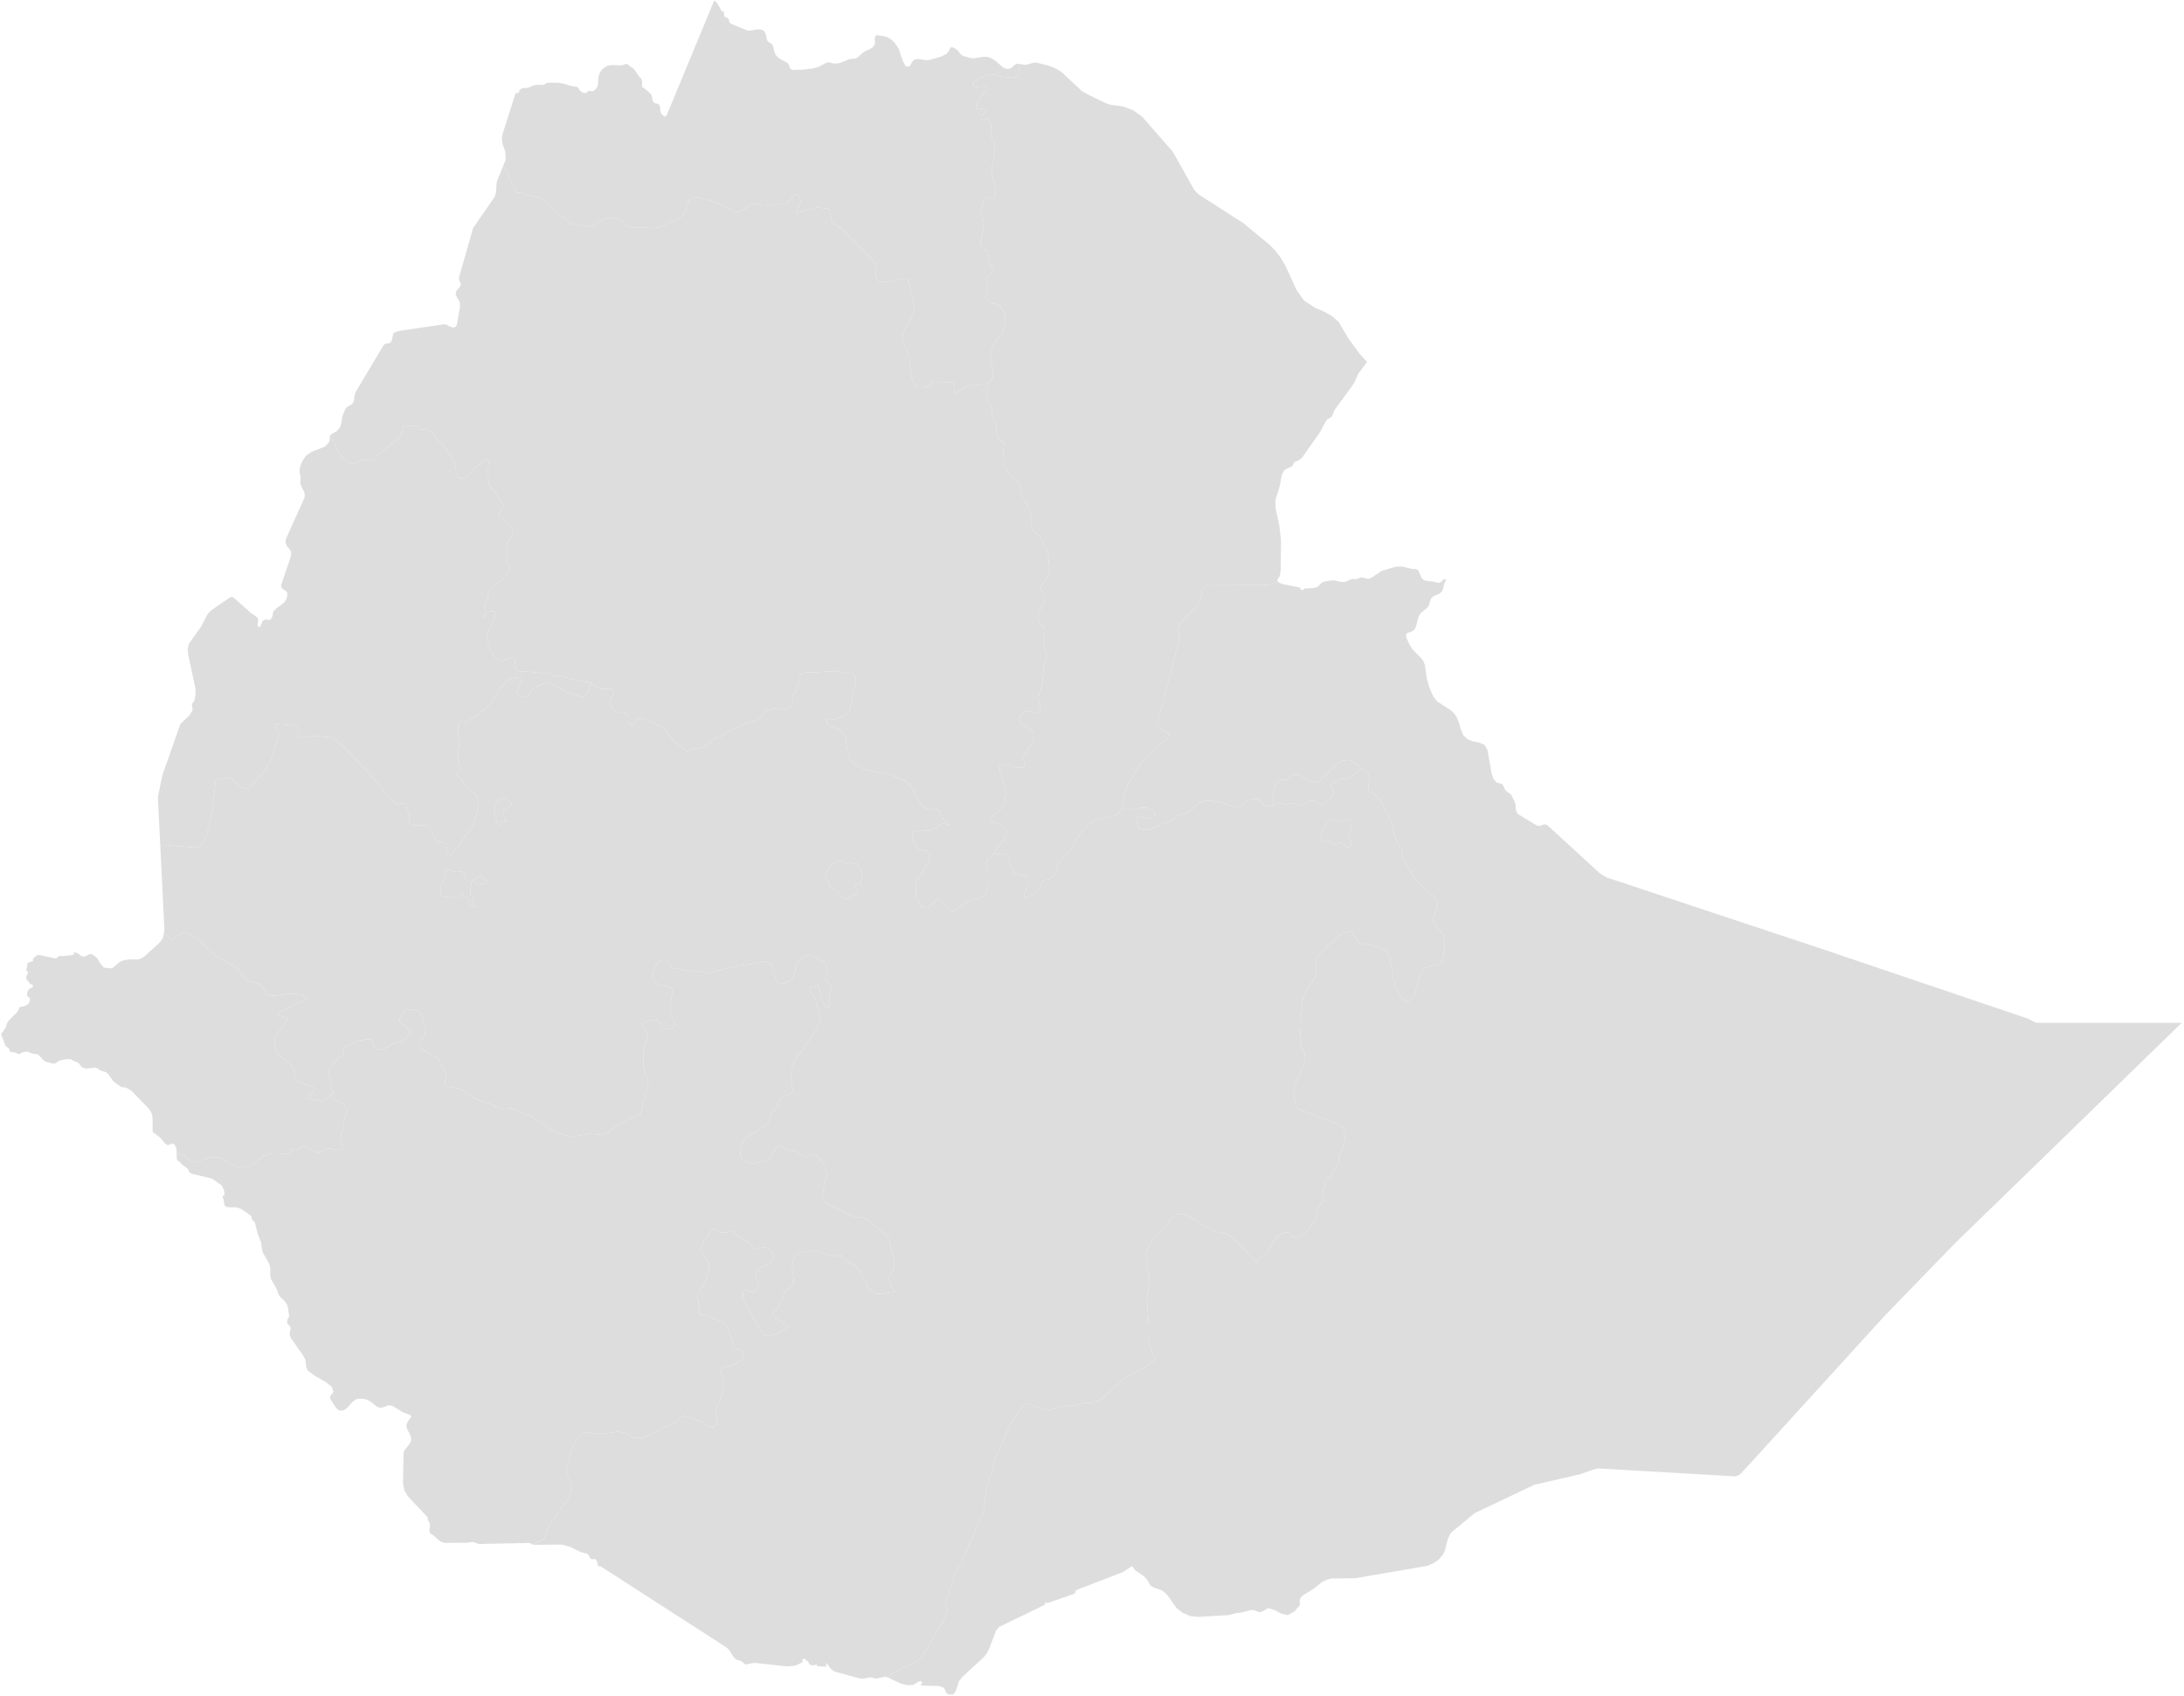 <svg width="800" height="621" viewBox="0 0 800 621" fill="none" xmlns="http://www.w3.org/2000/svg">
<path d="M493.805 310.339L494.715 309.799L495.155 308.759L494.845 307.789L494.285 306.829L493.955 305.829L494.085 305.149L494.715 303.999L494.825 303.369L494.845 302.789L495.045 301.399L495.035 300.929L494.225 299.749L493.085 299.859L491.835 300.479L490.655 300.879L489.255 300.509L488.295 299.879L487.405 299.809L486.225 301.119L484.615 303.869L484.085 305.319L483.805 306.939L483.945 308.119L484.755 308.289L485.855 308.059L486.885 308.009L487.355 308.269L488.155 309.039L488.585 309.269L489.315 309.179L490.055 308.839L490.775 308.579L491.485 308.749L492.985 310.079L493.805 310.339Z" fill="#ddd"/>
<path d="M498.726 281.619L496.676 279.339L494.106 278.369L491.376 278.699L488.876 280.339L482.706 286.559L481.716 286.759L480.316 286.229L476.226 283.989L474.796 283.589L473.436 283.909L470.876 285.559L469.806 285.529L467.916 285.959L466.726 288.939L466.256 292.569L466.536 294.949L468.196 294.189L469.716 294.289L471.246 294.529L472.906 294.189L473.586 294.119L475.076 294.659L475.786 294.819L476.416 294.759L476.996 294.599L480.026 293.249L481.466 293.289L484.636 294.889L485.556 293.699L487.086 292.499L488.406 291.259L488.636 289.979L487.626 288.329L487.406 287.659L487.676 287.189L488.416 286.679L489.996 285.799L491.296 285.319L494.006 285.089L494.906 284.659L495.716 283.829L497.716 282.189L498.726 281.619Z" fill="#ddd"/>
<path d="M347.576 620.619L349.276 620.529L350.166 619.129L351.336 615.569L352.706 613.919L356.206 610.719L360.396 606.889L361.416 605.539L362.296 603.899L363.786 599.959L364.826 597.169L365.906 595.849L370.466 593.639L375.056 591.43L380.226 588.93L382.636 587.719L382.876 587.409L382.836 587.079L382.886 586.869L383.406 586.919L383.556 587.009L383.716 587.049L383.866 587.039L389.266 585.159L393.466 583.689L393.756 583.419L394.066 582.559L394.376 582.279L401.256 579.619L406.886 577.459L411.316 575.749L414.676 573.539L415.846 575.089L419.056 577.279L420.366 578.769L421.266 580.419L421.816 580.969L422.786 581.459L425.326 582.329L426.186 582.839L427.576 584.129L430.996 588.93L433.366 590.769L435.946 591.819L438.736 592.149L444.176 591.839L450.156 591.49L452.826 590.74L454.236 590.659L458.506 589.609L459.356 589.669L460.766 590.249L461.526 590.389L462.296 590.219L464.556 588.93L467.086 589.749L469.436 590.999L471.806 591.459L474.426 589.979L475.136 588.93L475.876 588.329L476.156 587.669L476.106 586.029L476.476 584.99L477.416 584.159L481.186 581.839L484.196 579.439L486.036 578.509L487.766 578.069L492.376 578.029L496.396 577.979L502.666 576.919L510.836 575.519L518.846 574.149L522.636 573.499L524.866 572.609L526.856 571.299L526.916 571.229L528.486 569.469L529.296 567.749L530.236 564.009L530.956 562.209L531.306 561.639L531.726 561.119L535.726 557.829L540.186 554.149L546.236 551.269L552.326 548.379L558.316 545.529L561.996 543.779L567.966 542.399L572.016 541.469L577.276 540.259L578.866 539.889L583.516 538.24L585.466 537.769L588.676 537.959L591.436 538.119L594.196 538.279L596.966 538.439L599.716 538.599L602.486 538.759L605.246 538.919L608.006 539.079L610.766 539.24L613.526 539.399L616.296 539.559L618.926 539.719H619.046L621.816 539.879L624.576 540.039L627.336 540.199L630.096 540.359L632.856 540.519L635.746 540.689L637.286 540.039L641.506 535.479H641.516L644.546 532.149L650.266 525.879L655.986 519.609L661.696 513.329L667.416 507.059L668.036 506.379L673.136 500.789L678.846 494.509L684.566 488.229L690.276 481.959L693.526 478.609L696.776 475.259L700.026 471.909L703.276 468.559L706.536 465.199L709.786 461.849L713.026 458.499L716.276 455.149L718.576 452.919L719.696 451.829L720.786 450.779L723.166 448.459L725.556 446.139L726.646 445.089L729.236 442.579L731.826 440.059L734.406 437.549L736.996 435.039L739.596 432.519L742.176 429.999L744.766 427.489L747.356 424.969L749.936 422.449L752.536 419.929L755.126 417.419L757.706 414.899L760.306 412.379L762.896 409.869L765.486 407.349L768.076 404.829L770.666 402.309L773.256 399.789L775.346 397.749L775.836 397.269L778.426 394.749L781.026 392.229L783.616 389.709L786.196 387.189L788.786 384.669L791.376 382.149L793.966 379.629L796.566 377.109L799.156 374.589H791.556H781.826H774.876H766.486H758.196H750.606H745.866L742.746 373.019L739.376 371.889L734.916 370.369L730.436 368.859L725.966 367.339L721.486 365.829L717.016 364.319L712.546 362.799L708.066 361.289L703.596 359.779L699.126 358.269L694.656 356.749L690.186 355.239L685.706 353.719L681.246 352.209L676.766 350.699L672.296 349.179L667.816 347.669L663.116 346.109L658.426 344.549L653.726 342.989L649.026 341.439L644.326 339.869L639.636 338.319L634.936 336.759L630.246 335.199L625.546 333.639L620.856 332.079L616.146 330.519L611.456 328.959L606.756 327.399L602.066 325.839L597.366 324.279L592.666 322.719L588.396 321.299L586.306 320.069L582.586 316.669L575.806 310.449L571.056 306.099L566.956 302.339L566.196 301.919L565.336 301.979L564.036 302.479L563.046 302.379L558.946 299.899L556.166 298.229L555.486 297.379L555.256 296.369L555.116 294.559L554.796 293.589L553.586 291.139L553.096 290.659L552.026 289.939L551.516 289.469L551.156 288.889L550.656 287.709L550.136 287.179L549.696 286.959L548.256 286.589L547.096 285.299L546.376 283.169L544.826 274.549L543.816 272.809L541.816 271.909L539.396 271.479L537.446 270.689L535.966 269.199L534.946 266.689L534.506 264.909L533.826 263.139L532.876 261.539L531.606 260.239L526.496 256.909L525.116 255.229L523.616 251.929L522.616 248.449L521.936 243.509L521.356 242.029L520.536 240.959L517.596 238.079L516.176 235.829L515.106 233.399L515.036 232.249L515.736 231.739L516.796 231.419L517.836 230.829L518.466 229.929L518.866 228.859L519.376 226.649L519.876 225.339L520.506 224.469L522.416 222.919L523.246 222.029L523.586 221.199L523.796 220.299L524.216 219.219L525.036 218.359L527.266 217.419L528.166 216.659L528.566 215.739L529.106 213.529L529.776 212.369L528.936 212.079L528.406 212.539L527.876 213.189L527.086 213.479L526.386 213.369L525.066 212.979L522.866 212.759L521.676 212.499L520.776 211.729L519.426 208.769L518.406 208.389L517.136 208.339L513.356 207.439L512.956 207.469L510.906 207.629L506.116 209.089L502.576 211.439L501.426 211.979L500.626 211.939L499.796 211.659L498.586 211.459L496.846 212.049L496.396 212.099L495.436 212.059L494.986 212.109L493.086 212.969L492.356 213.149L491.356 213.139L488.616 212.509L485.676 212.829L484.246 213.309L482.596 214.989L481.126 215.359L478.106 215.489L477.746 215.639L477.506 215.909L477.226 216.109L476.756 216.039L476.436 215.779L476.306 215.449L476.116 215.179L469.826 213.889L468.496 213.389L468.106 212.869L468.096 212.879L467.536 213.129L466.636 213.689L465.626 214.089L464.096 214.239L442.836 214.089L441.676 214.469L440.606 215.569L440.176 216.949L439.976 218.429L439.656 219.819L438.146 222.309L434.026 226.369L432.186 228.619L431.706 229.699L431.596 230.729L431.906 232.979L431.876 234.479L424.236 263.949L424.246 265.299L424.706 266.669L425.586 267.449L427.936 268.399L428.426 269.139L427.646 270.339L420.916 276.199L417.996 279.489L413.256 286.849L412.466 288.869L411.496 292.779L411.016 296.529L411.306 296.379L411.516 296.309H411.756L412.106 296.379L415.076 296.389L417.696 295.869L420.176 295.849L422.716 297.349L423.216 298.449L422.496 299.149L421.166 299.519L419.836 299.599L417.446 299.079L416.486 299.219L416.286 300.299L416.606 301.659L417.096 302.779L417.886 303.569L419.086 303.949L420.206 303.899L421.526 303.619L423.866 302.789L425.546 301.689L426.106 301.399L426.676 301.279L427.276 301.269L427.856 301.189L428.356 300.909L429.326 300.059L430.366 299.349L431.476 298.759L434.036 297.819L435.266 297.239L436.416 296.519L437.566 295.619L438.986 294.089L439.566 293.709L441.646 293.209L443.926 293.309L448.326 294.179L452.396 295.629L453.546 295.709L454.506 295.209L456.376 293.589L457.446 293.029L458.676 292.729L460.046 292.579L461.236 292.769L461.936 293.509L462.676 294.589L463.836 295.149L465.186 295.249L466.536 294.949L466.256 292.569L466.726 288.939L467.916 285.959L469.806 285.529L470.876 285.559L473.436 283.909L474.796 283.589L476.226 283.989L480.316 286.229L481.716 286.759L482.706 286.559L488.876 280.339L491.376 278.699L494.106 278.369L496.676 279.339L498.726 281.619L500.846 282.269L501.516 284.579L501.176 289.869L502.866 290.199L504.796 292.169L506.516 294.649L509.956 301.549L510.096 302.009L510.186 303.239L510.326 304.079L512.106 309.179L512.706 310.249L513.686 311.229L513.896 311.659L513.786 313.099L513.896 314.059L514.866 316.199L518.136 321.429L521.836 325.509L522.906 326.479L525.246 328.189L526.216 329.129L526.666 331.289L524.956 336.309L525.526 338.729L528.236 341.559L528.826 342.639L529.126 343.959L529.266 345.419L529.216 346.889L528.746 349.509L528.666 350.949L528.346 352.199L527.436 352.919L522.726 354.139L521.606 354.729L520.186 356.779L518.056 364.609L516.166 366.829L514.366 366.459L512.756 364.509L511.476 361.979L510.526 359.159L508.966 350.149L507.386 347.879L504.346 346.609L497.966 345.389L497.246 344.709L495.156 340.859L491.586 341.829L486.556 346.119L484.346 348.409L482.276 351.049L481.886 352.339L482.196 355.479L482.116 356.899L481.466 358.349L478.486 362.559L477.406 365.179L476.896 368.179L476.166 381.199L476.326 382.559L476.826 383.839L477.776 385.419L478.066 387.769L477.166 390.789L474.726 396.269L473.976 398.469L473.826 399.499L473.896 400.709L474.376 403.569L474.796 405.169L475.296 405.999L491.606 412.409L491.976 412.829L492.656 416.189L492.406 418.739L491.656 421.169L490.596 422.829L490.386 423.259L490.336 423.869L490.396 425.049L490.296 425.749L490.036 426.339L489.306 427.449L488.666 429.129L488.546 429.099L488.356 429.379L487.996 429.659L487.726 430.069L487.846 430.749L486.066 431.709L485.506 432.489L485.306 433.879L485.186 434.179L484.696 435.129L484.576 435.709L484.776 436.899L484.696 437.439L484.216 438.109L484.766 439.109L484.246 440.349L482.756 442.539L481.846 446.279L481.306 447.299L480.606 448.349L480.446 448.779L480.186 449.269L479.796 449.839L478.416 451.259L478.036 451.539L476.906 452.159L475.686 452.649L474.436 452.939L473.156 452.979L472.336 451.219L470.256 451.439L467.956 452.759L466.476 454.349L464.666 457.939L463.846 458.919L461.836 460.289L461.006 461.049L460.406 462.269L451.736 453.399L450.656 452.579L449.436 451.929L448.136 451.499L445.456 451.069L438.836 447.559L436.316 445.829L433.766 444.639L431.186 444.769L429.896 445.529L428.776 446.589L426.136 450.139L423.026 453.169L422.176 454.319L420.086 458.079L419.726 459.269L420.166 461.849L420.006 464.069L420.306 465.299L420.736 466.529L421.006 467.649L421.066 469.019L421.006 470.399L420.816 471.769L420.486 473.099L420.106 475.859L420.836 486.059L420.746 490.319L420.876 491.869L421.256 493.309L423.136 497.869L419.256 500.739L411.506 505.049L403.116 512.649L402.156 513.079L400.766 513.329L400.386 513.569L399.926 513.769H397.446L393.486 514.68L391.276 514.879L389.626 515.24L388.256 515.189L387.806 515.24L385.106 516.199L383.966 516.339L380.126 515.579L378.216 514.789L376.706 513.919L375.896 513.959L374.756 514.809L369.686 522.119L366.426 530.559L364.416 534.499L363.316 538.869L361.746 543.249L360.736 549.089L360.566 552.229L360.236 553.649L351.876 573.059L349.896 575.529L349.546 576.229L348.426 580.93L346.726 585.459L346.476 586.569L346.586 587.629L347.266 589.849L345.726 593.169L338.436 605.639L336.716 607.849L334.636 609.199L330.116 611.149L325.766 613.519L326.136 613.93L325.516 614.479L330.316 616.689L332.386 617.129L334.416 617.079L336.486 615.889L336.826 615.689L337.526 615.729L337.776 616.289L337.286 617.269L343.936 617.469L345.576 618.019L346.036 618.619L346.326 619.339L346.726 620.059L347.576 620.619Z" fill="#ddd"/>
<path d="M311.634 316.27L311.204 316.06L311.014 315.3L309.884 316.35L309.604 316.5L309.324 316.33L308.984 315.58L308.714 315.36L308.064 315.41L305.954 315.89L305.244 316.12L304.414 316.86L303.474 318.16L302.694 319.58L302.314 320.71L302.414 320.89L302.794 321.39L302.684 321.79L302.894 322.18L303.234 322.6L303.514 323.09L303.824 324.25L303.994 324.66L304.374 325.19L304.914 325.7L305.274 325.84L305.614 325.88L306.064 326.08L306.664 326.55L307.144 327.06L308.164 328.35L308.774 328.84L309.854 329.41L310.924 329.55L311.484 328.74L311.874 327.65L312.574 327.54L313.354 327.65L314.014 327.24L314.084 326.43L313.284 324.42L313.124 323.47L314.224 323.8L314.774 323.89H315.354L315.214 323.24L315.364 322.68L315.614 322.09L315.784 321.36L315.724 320.3L315.444 319.35L314.114 316.33L312.974 316.21L311.634 316.27Z" fill="#ddd"/>
<path d="M176.584 324.029L177.204 323.839L177.814 323.559L178.334 323.169L178.714 322.659L177.904 322.239L176.914 321.069L176.284 320.679L173.964 321.929L173.634 322.249L173.494 322.569L173.594 322.889L173.934 323.209L174.694 323.619L175.134 323.989L175.624 324.169L176.584 324.029ZM166.514 319.209L164.264 318.619L163.444 318.669L163.064 319.229L162.984 320.129L162.994 321.109L162.904 321.919L162.584 322.459L161.664 323.529L161.334 324.209L161.304 324.849L161.564 326.179L161.524 326.829L161.474 326.959L161.414 327.049L161.244 327.259L161.484 327.829L161.854 328.259L162.344 328.559L162.924 328.769L163.034 328.489L163.344 328.389L164.344 328.409L164.604 328.379L165.184 328.249H165.414L165.664 328.379L165.994 328.859L166.164 328.979L167.324 328.949L168.084 328.489L169.414 327.099L169.904 327.889L171.234 328.939L171.764 329.609L171.854 330.059L171.764 330.459V330.899L172.094 331.449L172.464 331.709L172.934 331.879L173.924 332.009L173.804 331.399L173.564 330.849L172.944 329.899L173.694 329.539L173.704 328.819L173.214 328.109L172.434 327.789L172.294 326.639L172.374 324.979L172.644 323.369L173.044 322.349L172.424 322.589L171.724 322.579L171.034 322.289L170.424 321.679L170.014 321.039V320.779L170.314 320.539L170.814 319.969L170.614 319.889L170.474 319.789L170.304 319.639L169.484 319.439L168.734 319.189L168.044 319.089L167.434 319.359L166.514 319.209ZM184.414 298.549L184.244 297.369L184.794 296.319L186.934 295.379L187.344 294.949L187.354 294.309L187.084 293.869L185.324 292.569L184.384 292.329L183.424 292.549L182.374 293.249L181.714 294.019L181.414 294.829L180.854 296.899L182.104 301.169L182.744 302.209H182.774L182.934 302.179L183.154 301.039L183.824 300.719L185.604 301.059L184.414 298.549ZM148.344 155.859L148.004 156.109L146.544 159.659L145.704 160.849L138.964 166.179L137.664 167.529L136.554 168.439L135.454 168.599L133.974 168.469L132.444 168.719L129.464 169.689H128.314L127.074 169.049L125.714 167.889L124.234 166.299L122.194 161.429L120.784 160.219L120.754 161.209L120.644 161.749L119.034 163.559L115.464 164.939L114.304 165.389L112.244 166.739L111.424 167.789L110.704 169.039L110.124 170.369L109.744 171.669L109.714 172.769L110.114 174.829L110.014 177.049L110.404 178.169L111.514 180.389L111.644 181.399L111.444 182.479L104.734 197.379L104.584 198.549L105.094 200.019L106.034 201.069L106.704 202.179L106.504 203.869L102.984 214.259L102.944 214.859L103.454 215.559L105.034 216.729L105.334 217.539L104.924 219.399L104.024 220.699L101.144 222.909L100.174 223.829L99.954 224.479V225.129L99.634 226.099L98.944 226.999L98.364 227.069L97.714 226.879L96.814 226.969L96.164 227.549L95.454 229.219L95.024 229.649L94.464 229.439L94.384 228.649L94.604 227.019L94.264 226.199L93.564 225.579L91.994 224.559L85.544 218.849L84.894 218.589L83.994 218.939L77.564 223.389L76.644 224.199L75.804 225.329L73.744 229.349L69.164 235.869L68.744 237.789L68.984 240.029L71.574 251.949L71.634 254.399L71.184 256.689L71.014 256.999L70.494 257.529L70.344 257.819L70.334 258.429L70.524 259.749L70.434 260.349L69.234 262.159L66.094 265.089L59.504 283.819L57.834 291.849L58.034 295.979L58.694 309.449L61.164 309.489L71.144 310.359L72.614 310.189L73.644 309.529L74.404 308.529L74.984 307.609L75.444 306.619L75.854 305.369L77.924 295.979L78.994 286.009L80.334 285.229L81.504 285.199L83.484 284.849L84.434 285.039L85.704 285.889L88.134 288.049L89.524 288.809L91.184 288.589L97.164 282.099L99.224 278.289L102.324 268.499L101.884 267.659L101.144 266.849L100.604 265.579L100.894 265.109L107.684 265.609L108.584 265.889L108.874 266.469L108.764 267.819L108.854 269.139L109.434 270.019L110.834 270.059L114.984 269.479L116.734 269.549L119.234 269.909L120.234 269.939L121.294 270.119L122.434 270.699L124.414 272.239L135.154 282.989L142.404 291.869L145.044 294.529L147.274 294.179L147.984 294.199L148.734 295.199L149.774 297.509L149.914 298.179L149.854 301.169L150.404 301.839L151.064 302.169L151.714 302.269L153.264 302.169L155.344 302.299L156.384 302.239L156.934 302.459L157.334 303.169L157.744 304.209L159.674 307.589L160.214 308.259L160.814 308.339L162.514 308.149L163.344 309.169L164.114 312.539L165.314 313.039L173.084 302.839L174.564 298.489L175.224 294.609L174.884 291.649L173.324 290.039L172.414 289.469L168.804 285.229L167.144 283.789L167.224 283.509L168.244 282.709L168.714 281.819L168.654 280.749L168.084 279.419L167.774 278.319L168.104 273.229L167.664 263.709L168.274 263.689L169.234 264.379L170.274 264.349L171.314 263.919L173.444 262.739L178.184 259.309L179.924 257.289L182.784 252.679L183.574 251.679L185.534 249.589L186.544 248.799L187.604 248.339L190.934 247.979L191.234 248.199L189.424 253.469L189.264 254.109L189.514 254.399L190.494 254.709L191.374 255.119L192.294 255.369L193.424 255.169L194.594 252.719L195.294 252.149L199.994 249.809L200.924 249.839L203.234 251.269L206.124 252.469L207.264 253.359L212.794 255.049L213.774 255.159L214.464 254.809L214.994 254.059L215.524 253.059L215.904 251.969L216.584 250.109L208.914 248.629L206.734 247.849L205.654 247.609L203.164 247.459L202.604 247.309L202.104 247.049L201.764 246.709L201.484 246.359L201.164 246.109L200.694 246.079L199.404 246.459L198.904 246.489L192.824 245.929L190.374 245.959L189.314 245.559L188.594 244.519L188.514 243.569L188.674 242.599L188.664 241.689L188.104 240.899L187.494 240.659L186.914 240.759L184.284 242.019L183.014 241.919L181.724 241.089L180.554 239.739L179.494 237.989L178.694 235.689L178.304 232.689L181.774 224.729L181.054 223.809L179.854 223.789L178.844 224.159L178.074 224.899L177.604 225.999L177.444 226.059L177.334 225.089L177.324 223.549L177.464 221.919L178.784 218.869L178.764 218.149L178.914 217.289L179.594 216.169L180.494 215.039L181.344 214.159L184.084 212.029L185.574 210.449L186.884 208.079L185.294 204.649L185.494 203.979L185.924 203.019L185.824 201.899L185.534 200.769L185.414 199.799L185.924 198.569L186.894 197.279L187.734 195.669L187.864 193.519L184.624 190.199L183.724 189.639L182.464 188.549L182.904 187.419L183.974 186.359L184.604 185.459L184.504 185.039L181.414 180.259L179.614 178.429L178.994 177.409L178.754 172.569L179.014 168.949L178.634 168.359L177.404 168.789L175.344 170.279L173.224 172.109L170.984 174.519L169.984 175.139L168.914 175.289L167.844 174.779L167.064 172.329L166.674 169.579L166.124 168.279L164.804 166.739L162.964 163.639L162.724 163.309L160.464 161.429L159.814 160.689L159.124 159.239L158.664 158.609L157.344 157.849L157.104 157.599L156.234 157.369L154.754 157.359L153.384 157.179L152.864 156.429L152.704 156.139L152.184 156.059H150.564L148.344 155.859Z" fill="#ddd"/>
<path d="M304.905 263.63L306.945 263.16L310.455 261.26L311.155 260.48L313.425 249.61L313.495 247.64L312.555 246.86L306.385 245.8L293.945 246.41L293.415 246.84L293.145 247.35L291.725 253.19L291.395 253.81L290.915 254.21L290.425 254.4L290.135 254.71L290.185 255.48L290.525 256.6L290.595 257.16L290.485 257.76L289.725 258.81L288.535 259.4L287.175 259.63L285.905 259.6L284.545 259.24L284.015 259.23L283.485 259.34L282.045 259.88L280.535 260.19L280.075 260.48L279.905 260.71L279.515 261.73L279.415 261.89L278.075 263.22L277.655 263.5L277.155 263.74L273.965 264.57L266.415 268.14L263.935 269.91L263.435 270.11L262.465 270.17L261.955 270.26L261.565 270.47L261.265 270.79L260.775 271.51L260.325 271.99L256.545 274.11L256.045 274.24L255.615 274.18L255.205 274.06L254.735 273.98L253.935 274.16L252.425 274.96L251.575 275L246.595 271.27L245.785 270.32L245.525 269.65L244.255 268.21L243.185 266.71L242.435 266.14L237.345 263.88L235.555 263.33L233.715 263.12L232.925 263.41L232.665 264.09L232.475 264.88L231.895 265.5L231.335 265.57L230.885 265.32L230.535 264.87L230.275 264.37L230.085 263.76L230.065 262.57L229.975 261.93L229.535 261.38L228.715 260.98L227.815 260.76L227.105 260.73L226.465 260.87L226.155 260.9L225.815 260.82L225.315 260.54L224.035 259.22L223.335 257.39L223.965 255.74L224.765 254.21L224.585 252.73L223.765 252.34L220.185 252.33L219.145 251.96L218.145 251.38L216.585 250.11L215.905 251.97L215.525 253.06L214.995 254.06L214.465 254.81L213.775 255.16L212.795 255.05L207.265 253.36L206.125 252.47L203.235 251.27L200.925 249.84L199.995 249.81L195.295 252.15L194.595 252.72L193.425 255.17L192.295 255.37L191.375 255.12L190.495 254.71L189.515 254.4L189.265 254.11L189.425 253.47L191.235 248.2L190.935 247.98L187.605 248.34L186.545 248.8L185.535 249.59L183.575 251.68L182.785 252.68L179.925 257.29L178.185 259.31L173.445 262.74L171.315 263.92L170.275 264.35L169.235 264.38L168.275 263.69L167.665 263.71L168.105 273.23L167.775 278.32L168.085 279.42L168.655 280.75L168.715 281.82L168.245 282.71L167.225 283.51L167.145 283.79L168.805 285.23L172.415 289.47L173.325 290.04L174.885 291.65L175.225 294.61L174.565 298.49L173.085 302.84L165.315 313.04L164.115 312.54L163.345 309.17L162.515 308.15L160.815 308.34L160.215 308.26L159.675 307.59L157.745 304.21L157.335 303.17L156.935 302.46L156.385 302.24L155.345 302.3L153.265 302.17L151.715 302.27L151.065 302.17L150.405 301.84L149.855 301.17L149.915 298.18L149.775 297.51L148.735 295.2L147.985 294.2L147.275 294.18L145.045 294.53L142.405 291.87L135.155 282.99L124.415 272.24L122.435 270.7L121.295 270.12L120.235 269.94L119.235 269.91L116.735 269.55L114.985 269.48L110.835 270.06L109.435 270.02L108.855 269.14L108.765 267.82L108.875 266.47L108.585 265.89L107.685 265.61L100.895 265.11L100.605 265.58L101.145 266.85L101.885 267.66L102.325 268.5L99.225 278.29L97.165 282.1L91.185 288.59L89.525 288.81L88.135 288.05L85.705 285.89L84.435 285.04L83.485 284.85L81.505 285.2L80.335 285.23L78.995 286.01L77.925 295.98L75.855 305.37L75.445 306.62L74.985 307.61L74.405 308.53L73.645 309.53L72.615 310.19L71.145 310.36L61.165 309.49L58.695 309.45L59.465 325.06L60.225 340.66L59.985 342.01L61.265 342.69L62.245 343.66L62.865 344.12L63.525 343.97L66.035 342.11L67.325 341.68L68.695 341.81L70.335 342.51L73.035 344.37L77.705 348.88L80.305 350.93L85.665 353.63L87.215 354.94L89.125 357.74L90.205 358.88L91.825 359.59L94.975 360.24L95.965 361L96.855 362.67L97.875 364.07L99.295 364.65L100.955 364.67L104.835 364.07L107.875 363.93L110.745 364.3L112.365 365.49L111.965 366.26L110.605 366.9L107.915 367.8L104.685 369.61L102.305 370.65L101.825 371.3L102.285 371.9L104.915 372.72L105.195 373.29L104.915 373.99L101.545 378.78L100.655 381L100.695 383.53L101.805 385.84L103.495 387.5L105.415 388.97L107.205 390.72L107.725 391.88L108.065 394.43L108.515 395.52L109.315 396.16L114.685 398.07L115.385 398.73L114.945 399.62L114.215 400.29L113.375 401.28L113.095 402.19L114.065 402.6L115.665 402.65L116.415 402.8L117.695 403.35L118.035 403.25L118.365 402.96L118.885 402.62L119.945 402.05L121.015 401.28L121.695 400.31L121.595 399.16L120.585 394.39L120.475 391.79L121.235 390.29L122.135 389.56L123.515 387.66L125.705 386.25L125.915 385.22L125.965 384.06L126.565 382.91L126.865 382.77L127.815 382.79L128.425 382.65L129.715 381.8L129.985 381.56L130.895 380.94L131.685 380.91L132.545 380.98L133.675 380.64L135.965 380.71L136.565 381.93L136.855 383L137.415 383.87L138.845 384.48L140.015 384.44L141.165 383.94L143.235 382.59L143.935 382.24L144.995 381.85L146.715 381.56L147.105 381.42L147.935 380.85L149.015 379.87L149.955 378.77L150.335 377.84L149.965 377.03L149.135 376.24L147.315 374.98L146.365 373.93L146.395 372.94L147.595 371.05L148.405 370.22L149.525 369.85L150.785 369.8L152.025 369.93L153.215 370.23L153.915 370.76L154.335 371.6L155.795 376.65L155.825 377.94L155.445 379.14L154.795 380.16L153.275 382.09L153.325 383.08L154.315 384.07L157.595 386.1L159.385 386.91L160.175 387.41L160.835 388.16L162.075 390.81L163.295 392.73L163.365 393.55L163.105 395.01L162.975 396.45L163.345 397.48L164.285 398.08L168.435 398.69L170.495 399.95L172.465 401.47L174.785 402.67L178.005 403.86L179.215 404.05L179.635 404.18L180.595 404.82L181.305 405.17L183.265 405.76L183.745 405.8L186.055 405.77L187.075 405.93L188.265 406.3L192.425 408.09H193.455L202.605 414.2L204.915 415.2L207.355 415.84L209.785 416.11L211.745 415.96L215.595 415.25L219.835 415.52L221.545 415.23L223.105 414.36L226.595 411.64L231.905 409.2L233.655 408.12L234.315 408.34L234.465 408.1L235.165 406.44L235.405 403.98L235.695 402.91L235.985 402.53L237.425 396.89L237.385 396.22L236.115 392.07L235.695 390.01L235.735 384.54L235.865 383.51L236.195 382.53L237.165 380.64L237.435 379.7L237.065 378.19L235.145 376.07V374.58L238.405 373.67L240.095 373.44L241.465 374.06L242.545 376.25L243.335 376.82L244.425 376.98L245.515 376.74L246.985 376.31L247.135 375.72L247.115 374.89L246.805 373.92L245.885 372.24L245.675 371.19L245.745 367.33L246.355 362.68L246.335 362.04L245.845 361.75L241.865 360.74L241.015 360.39L240.165 359.78L239.745 359.37L239.575 359.09L239.315 358.15L239.015 357.66L239.245 356.12L240.185 353.77L240.815 352.77L241.685 351.86L242.755 351.29L244.005 351.34L245.015 352.29L245.705 353.7L246.445 354.8L247.615 354.77L251.155 355.22L252.195 355.82L252.955 355.79L253.765 355.55L254.955 355.49L258.545 356.27L259.925 356.23L269.955 353.73L277.225 352.81L280.185 352.09L281.255 352.33L282.165 352.94L282.965 353.75L283.185 354.07L283.365 354.47L283.695 355.63L283.925 357.86L284.715 359.87L286.665 360.21L288.885 359.45L290.495 358.14L290.935 357.22L291.595 353.76L291.725 353.35L291.955 352.91L292.765 351.81L293.935 350.53L294.275 350.35L295.295 350.03L296.485 349.78L297.625 349.89L298.505 350.65L301.845 352.31L302.515 353.32L302.965 354.51L303.135 355.76L302.565 358.38L302.755 359.31L303.475 360.05L304.695 360.9L303.805 364.52L303.795 365.76L303.955 367.04L303.945 368.27L303.435 369.38L302.085 367.89L301.485 367.07L301.065 366.2L300.055 361.84L299.585 360.78L296.455 361.81L296.835 362.96L298.455 365.26L298.885 366.58L299.025 367.35L299.605 369.23L300.365 373.31L300.215 373.9L299.755 374.88L298.995 377.07L297.285 379.97L294.915 382.86L293.755 385.01L291.845 386.92L291.345 387.9L290.995 388.98L290.105 391L289.915 391.91L289.765 394.48L290.295 398.52L290.315 399.83L289.815 400.57L288.915 401L287.745 401.38L286.385 401.97L285.665 402.62L285.265 403.49L284.865 404.72L284.245 405.83L282.775 407.53L282.295 408.63L281.795 410.85L281.245 411.58L273.945 416.2L272.455 417.47L271.655 419.1L271.295 420.98L271.115 422.99L271.385 424.02L272.295 424.96L273.745 425.72L275.605 426.19L280.485 425.11L281.355 424.45L283.495 421.93L283.955 421.09L285.055 419.48L286.415 419.9L288.105 420.99L290.145 421.38L291.645 421.8L293.375 422.89L295.195 423.58L296.955 422.81L298.355 422.56L300.035 423.94L301.665 426.45L302.875 429.58L301.355 437.67L301.515 439.55L301.935 440.15L302.765 440.85L303.775 441.45L305.565 442.03L312.535 445.6L313.425 445.78L315.985 445.98L317.355 446.34L318.175 447.01L318.755 447.75L320.835 449.12L324.785 452.76L325.645 453.72L325.965 454.73L326.265 457.13L327.555 461.95L327.545 464.37L326.995 465.56L326.195 466.58L325.625 467.61L325.735 468.83L326.615 471.15L327.125 472.19L327.885 473.12L322.655 473.84L320.345 473.64L317.775 471.41V471.06L317.415 469.82L316.415 468.21L314.855 465.44L313.615 463.93L313.335 463.41L309.315 461.54L308.855 461.05L308.295 460.06L308.165 459.7L306.245 459.94L304.765 459.9L304.425 459.84L300.365 458.64L298.245 458.26L296.085 458.17L293.415 458.61L291.545 459.68L290.455 461.5L290.125 464.17L290.785 468.73L290.665 470.3L290.055 471.07L289.085 471.63L287.895 472.54L287.255 473.5L286.595 475.69L284.825 478.95L284.135 479.93L283.215 480.75L283.055 481.15L283.375 481.74L284.785 483.16L287.925 484.92L288.485 485.53L288.305 486.16L284.435 488.71L283.335 488.89L282.215 488.95L281.075 489.21L279.895 489.02L278.855 487.65L272.315 476.14L272.075 475.05L272.135 473.54L272.555 472.39L273.375 472.35L274.505 472.97L275.705 473.14L276.815 472.71L277.695 471.51L277.825 470.2L276.835 468.18L276.955 467.05L277.785 465.05L278.415 464.26L281.855 462.98L283.205 461.02L283.095 458.79L281.155 457.04L280.215 456.81L279.175 456.85L278.085 457.06L276.975 457.38L276.335 457.26L274.985 455.7L273.955 454.76L271.735 453.42L271.165 453.21L270.175 452.62L269.395 451.72L268.555 450.98L267.395 450.83L266.085 451.28L265.405 451.38L263.705 451.3L263.385 451.11L262.205 450.1L261.255 450.14L260.355 450.98L257.865 454.5L256.885 456.77L256.985 459.01L258.755 461.12L259.805 463.12L259.585 465.92L258.675 468.71L257.655 470.74L256.185 472.82L255.685 473.94L255.575 475.25L256.175 479.19L256.085 480.57L256.445 481.31L257.665 481.68L259.395 482.03L264.755 484.26L265.895 484.88L266.375 485.77L266.665 487.07L267.715 489.36L268.255 491.87L268.805 493.02L269.685 493.88L270.935 494.3L271.925 494.93L272.295 496.2L272.075 497.54L271.295 498.4L267.915 500.13L265.305 500.6L264.425 501.24L264.075 502.21L264.895 505.91L264.875 508.69L264.345 511.43L263.385 513.74L262.685 515.01L262.325 516.03L262.255 517.12L262.545 519.7L262.475 520.91L262.105 521.97L261.315 522.67L260.055 522.73L258.965 522.09L257.965 521.22L256.985 520.6L254.435 519.9L251.875 518.86L250.665 518.57L249.565 518.81L248.665 519.49L248.025 520.46L247.305 521.16L246.065 521.75L243.675 522.6L238.415 525.39L235.625 526.47L232.815 526.64L231.545 526.2L229.345 524.91L227.965 524.54L226.325 524.37L225.515 524.4L220.435 525.14H219.145L215.115 524.52L213.825 524.65L212.605 525.35L211.025 527.27L209.905 529.54L207.425 537.5L207.395 538.7L207.755 540.07L208.925 542.66L209.275 544.07L208.935 547.17L207.545 549.96L203.685 554.87L201.165 558.81L200.175 560.95L199.415 563.14L199.235 563.48L198.925 563.79L197.895 564.47L196.045 565.13L195.415 565.72L195.545 565.75L205.815 565.67L208.995 566.55L212.785 568.46L214.955 568.96L215.475 569.35L216.315 570.77L216.705 571.03L217.775 570.95L218.165 571.07L218.525 571.55L218.725 572.07L219.005 573.25L219.175 573.54L219.455 573.6H219.775L220.085 573.68L222.975 575.54L228.165 578.88L233.355 582.23L239.435 586.14L243.755 588.93L248.635 592.08L254.145 595.62L259.215 598.89L264.525 602.31L266.165 603.37L267.155 604.36L268.515 606.54L269.335 607.51L270.015 607.89L271.605 608.38L272.835 609.45L273.485 609.56L275.165 609.14L276.835 609.01L282.495 609.65L288.185 610.29L291.175 610.03L293.885 608.84L293.955 608.54L293.905 608.06L294.015 607.62L294.535 607.41L294.815 607.53L295.815 608.37L296.245 608.88L296.355 609.3L296.565 609.61L297.305 609.8L298.005 609.88L298.295 609.84L299.045 609.54L299.145 609.72L299.205 610.01L299.485 610.19L302.595 610.42L302.585 610.05L302.655 609.3L302.635 608.95L304.075 610.85L304.905 611.7L305.885 612.24L311.145 613.66L315.115 614.74L316.495 614.71L318.735 614.28L319.625 614.4L320.425 614.7L321.255 614.69L324.315 614.04L324.825 614.17L325.515 614.48L326.135 613.93L325.765 613.52L330.115 611.15L334.635 609.2L336.715 607.85L338.435 605.64L345.725 593.17L347.265 589.85L346.585 587.63L346.475 586.57L346.725 585.46L348.425 580.93L349.545 576.23L349.895 575.53L351.875 573.06L360.235 553.65L360.565 552.23L360.735 549.09L361.745 543.25L363.315 538.87L364.415 534.5L366.425 530.56L369.685 522.12L374.755 514.81L375.895 513.96L376.705 513.92L378.215 514.79L380.125 515.58L383.965 516.34L385.105 516.2L387.805 515.24L388.255 515.19L389.625 515.24L391.275 514.88L393.485 514.68L397.445 513.77H399.925L400.385 513.57L400.765 513.33L402.155 513.08L403.115 512.65L411.505 505.05L419.255 500.74L423.135 497.87L421.255 493.31L420.875 491.87L420.745 490.32L420.835 486.06L420.105 475.86L420.485 473.1L420.815 471.77L421.005 470.4L421.065 469.02L421.005 467.65L420.735 466.53L420.305 465.3L420.005 464.07L420.165 461.85L419.725 459.27L420.085 458.08L422.175 454.32L423.025 453.17L426.135 450.14L428.775 446.59L429.895 445.53L431.185 444.77L433.765 444.64L436.315 445.83L438.835 447.56L445.455 451.07L448.135 451.5L449.435 451.93L450.655 452.58L451.735 453.4L460.405 462.27L461.005 461.05L461.835 460.29L463.845 458.92L464.665 457.94L466.475 454.35L467.955 452.76L470.255 451.44L472.335 451.22L473.155 452.98L474.435 452.94L475.685 452.65L476.905 452.16L478.035 451.54L478.415 451.26L479.795 449.84L480.185 449.27L480.445 448.78L480.605 448.35L481.305 447.3L481.845 446.28L482.755 442.54L484.245 440.35L484.765 439.11L484.215 438.11L484.695 437.44L484.775 436.9L484.575 435.71L484.695 435.13L485.185 434.18L485.305 433.88L485.505 432.49L486.065 431.71L487.845 430.75L487.725 430.07L487.995 429.66L488.355 429.38L488.545 429.1L488.665 429.13L489.305 427.45L490.035 426.34L490.295 425.75L490.395 425.05L490.335 423.87L490.385 423.26L490.595 422.83L491.655 421.17L492.405 418.74L492.655 416.19L491.975 412.83L491.605 412.41L475.295 406L474.795 405.17L474.375 403.57L473.895 400.71L473.825 399.5L473.975 398.47L474.725 396.27L477.165 390.79L478.065 387.77L477.775 385.42L476.825 383.84L476.325 382.56L476.165 381.2L476.895 368.18L477.405 365.18L478.485 362.56L481.465 358.35L482.115 356.9L482.195 355.48L481.885 352.34L482.275 351.05L484.345 348.41L486.555 346.12L491.585 341.83L495.155 340.86L497.245 344.71L497.965 345.39L504.345 346.61L507.385 347.88L508.965 350.15L510.525 359.16L511.475 361.98L512.755 364.51L514.365 366.46L516.165 366.83L518.055 364.61L520.185 356.78L521.605 354.73L522.725 354.14L527.435 352.92L528.345 352.2L528.665 350.95L528.745 349.51L529.215 346.89L529.265 345.42L529.125 343.96L528.825 342.64L528.235 341.56L525.525 338.73L524.955 336.31L526.665 331.29L526.215 329.13L525.245 328.19L522.905 326.48L521.835 325.51L518.135 321.43L514.865 316.2L513.895 314.06L513.785 313.1L513.895 311.66L513.685 311.23L512.705 310.25L512.105 309.18L510.325 304.08L510.185 303.24L510.095 302.01L509.955 301.55L506.515 294.65L504.795 292.17L502.865 290.2L501.175 289.87L501.515 284.58L500.845 282.27L498.725 281.62L497.715 282.19L495.715 283.83L494.905 284.66L494.005 285.09L491.295 285.32L489.995 285.8L488.415 286.68L487.675 287.19L487.405 287.66L487.625 288.33L488.635 289.98L488.405 291.26L487.085 292.5L485.555 293.7L484.635 294.89L481.465 293.29L480.025 293.25L476.995 294.6L476.415 294.76L475.785 294.82L475.075 294.66L473.585 294.12L472.905 294.19L471.245 294.53L469.715 294.29L468.195 294.19L466.535 294.95L465.185 295.25L463.835 295.15L462.675 294.59L461.935 293.51L461.235 292.77L460.045 292.58L458.675 292.73L457.445 293.03L456.375 293.59L454.505 295.21L453.545 295.71L452.395 295.63L448.325 294.18L443.925 293.31L441.645 293.21L439.565 293.71L438.985 294.09L437.565 295.62L436.415 296.52L435.265 297.24L434.035 297.82L431.475 298.76L430.365 299.35L429.325 300.06L428.355 300.91L427.855 301.19L427.275 301.27L426.675 301.28L426.105 301.4L425.545 301.69L423.865 302.79L421.525 303.62L420.205 303.9L419.085 303.95L417.885 303.57L417.095 302.78L416.605 301.66L416.285 300.3L416.485 299.22L417.445 299.08L419.835 299.6L421.165 299.52L422.495 299.15L423.215 298.45L422.715 297.35L420.175 295.85L417.695 295.87L415.075 296.39L412.105 296.38L411.755 296.31H411.515L411.305 296.38L411.015 296.53L409.635 297.96L408.175 298.79L406.505 299.22L402.105 299.88L400.275 300.73L398.685 302.02L396.985 303.76L395.575 305.54L391.955 311.44L391.235 312.35L387.875 315.68L387.475 316.43L387.315 317.29L387.215 318.49L386.595 320.18L385.425 321.25L383.995 322.13L382.235 322.27L380.375 325.68L379.315 326.74L376.055 329L375.385 328.8L375.075 327.6L376.355 324.03L376.335 321.68L375.355 320.6L373.615 320.28L371.315 320.21L371.495 319.2L371.225 318.59L370.755 318.11L370.285 317.48L370.015 316.5L369.635 314.13L369.255 313.29L368.155 312.7L366.725 312.68L363.895 313.02L361.525 314.94L361.665 325.91L361.125 327.46L359.475 328.52L354.005 330.49L352.155 331.57L349.615 333.41L348.495 333.68L347.145 332.92L345.235 329.99L343.615 329.42L342.815 329.71L340.055 332.43L338.915 332.54L337.965 332.3L337.275 331.82L336.905 331.22L335.555 328.3L335.475 327.4L335.575 326.38L335.415 323.29L340.025 315.81L340.645 314.04L340.495 312.44L339.395 311.62L336.545 311.05L335.475 310.12L334.705 308.35L334.245 306.37L334.095 304.84L334.435 304.38L335.315 304.31L336.565 304.39L341.165 304.05L341.835 303.76L344.455 301.84L345.825 301.6L347.695 302.27L347.785 302.23L344.635 298.98L344.295 298.5L344.505 297.19L343.375 296.55L341.805 296.25L340.575 296.32L338.615 295.93L336.905 293.64L335.005 290.23L332.435 286.45L326.255 283.74L316.525 281.76L313.125 280.07L311.385 277.92L310.445 275.47L310.045 272.83L309.965 270.12L309.865 269.74L308.845 268.34L308.265 267.77L307.755 267.36L307.315 267.07L303.925 265.8L302.875 264.8L302.755 263.18L304.905 263.63ZM182.775 302.21H182.745L182.105 301.17L180.855 296.9L181.415 294.83L181.715 294.02L182.375 293.25L183.425 292.55L184.385 292.33L185.325 292.57L187.085 293.87L187.355 294.31L187.345 294.95L186.935 295.38L184.795 296.32L184.245 297.37L184.415 298.55L185.605 301.06L183.825 300.72L183.155 301.04L182.935 302.18L182.775 302.21ZM309.605 316.5L309.885 316.35L311.015 315.3L311.205 316.06L311.635 316.27L312.975 316.21L314.115 316.33L315.445 319.35L315.725 320.3L315.785 321.36L315.615 322.09L315.365 322.68L315.215 323.24L315.355 323.89H314.775L314.225 323.8L313.125 323.47L313.285 324.42L314.085 326.43L314.015 327.24L313.355 327.65L312.575 327.54L311.875 327.65L311.485 328.74L310.925 329.55L309.855 329.41L308.775 328.84L308.165 328.35L307.145 327.06L306.665 326.55L306.065 326.08L305.615 325.88L305.275 325.84L304.915 325.7L304.375 325.19L303.995 324.66L303.825 324.25L303.515 323.09L303.235 322.6L302.895 322.18L302.685 321.79L302.795 321.39L302.415 320.89L302.315 320.71L302.695 319.58L303.475 318.16L304.415 316.86L305.245 316.12L305.955 315.89L308.065 315.41L308.715 315.36L308.985 315.58L309.325 316.33L309.605 316.5ZM173.045 322.35L172.645 323.37L172.375 324.98L172.295 326.64L172.435 327.79L173.215 328.11L173.705 328.82L173.695 329.54L172.945 329.9L173.565 330.85L173.805 331.4L173.925 332.01L172.935 331.88L172.465 331.71L172.095 331.45L171.765 330.9V330.46L171.855 330.06L171.765 329.61L171.235 328.94L169.905 327.89L169.415 327.1L168.085 328.49L167.325 328.95L166.165 328.98L165.995 328.86L165.665 328.38L165.415 328.25H165.185L164.605 328.38L164.345 328.41L163.345 328.39L163.035 328.49L162.925 328.77L162.345 328.56L161.855 328.26L161.485 327.83L161.245 327.26L161.415 327.05L161.475 326.96L161.525 326.83L161.565 326.18L161.305 324.85L161.335 324.21L161.665 323.53L162.585 322.46L162.905 321.92L162.995 321.11L162.985 320.13L163.065 319.23L163.445 318.67L164.265 318.62L166.515 319.21L167.435 319.36L168.045 319.09L168.735 319.19L169.485 319.44L170.305 319.64L170.475 319.79L170.615 319.89L170.815 319.97L170.315 320.54L170.015 320.78V321.04L170.425 321.68L171.035 322.29L171.725 322.58L172.425 322.59L173.045 322.35ZM175.625 324.17L175.135 323.99L174.695 323.62L173.935 323.21L173.595 322.89L173.495 322.57L173.635 322.25L173.965 321.93L176.285 320.68L176.915 321.07L177.905 322.24L178.715 322.66L178.335 323.17L177.815 323.56L177.205 323.84L176.585 324.03L175.625 324.17ZM494.225 299.75L495.035 300.93L495.045 301.4L494.845 302.79L494.825 303.37L494.715 304L494.085 305.15L493.955 305.83L494.285 306.83L494.845 307.79L495.155 308.76L494.715 309.8L493.805 310.34L492.985 310.08L491.485 308.75L490.775 308.58L490.055 308.84L489.315 309.18L488.585 309.27L488.155 309.04L487.355 308.27L486.885 308.01L485.855 308.06L484.755 308.29L483.945 308.12L483.805 306.94L484.085 305.32L484.615 303.87L486.225 301.12L487.405 299.81L488.295 299.88L489.255 300.51L490.655 300.88L491.835 300.48L493.085 299.86L494.225 299.75Z" fill="#ddd"/>
<path d="M100.956 364.67L99.296 364.65L97.876 364.07L96.856 362.67L95.966 361L94.975 360.24L91.826 359.59L90.206 358.88L89.126 357.74L87.216 354.94L85.666 353.63L80.305 350.93L77.706 348.88L73.035 344.37L70.335 342.51L68.695 341.81L67.326 341.68L66.035 342.11L63.526 343.97L62.865 344.12L62.245 343.66L61.266 342.69L59.986 342.01L59.766 343.21L59.075 344.44L57.975 345.67L52.715 350.42L51.615 351.08L50.626 351.35L47.615 351.36L45.785 351.58L44.895 351.82L44.045 352.19L43.486 352.56L41.276 354.48L41.045 354.55L40.465 354.64L38.045 354.33L36.755 352.85L35.706 351.01L34.045 349.6L32.956 349.42L32.175 349.74L31.416 350.17L30.405 350.34L29.596 350L28.796 349.35L27.895 348.83L26.816 348.88L27.105 349.28L27.085 349.48L26.585 349.76L22.995 350.19L22.305 350.03L21.875 350.07L21.476 350.28L20.745 350.85L20.235 351.02L14.445 349.73L13.515 349.87L11.986 351.22L12.036 351.43L12.195 351.75L11.796 352.11L10.995 352.27L10.255 352.63L10.015 353.01L9.926 353.42L9.936 354.33L9.876 354.58L9.606 354.94L9.566 355.23L9.686 355.4L10.165 355.75L10.255 355.93L10.136 356.59L9.676 357.6L9.566 358.01L9.746 358.64L10.116 359.16L10.486 359.56L10.886 360.16L11.366 360.45L12.085 360.75L12.005 361.44L11.636 361.72L11.136 361.89L10.655 362.25L10.255 362.85L10.036 363.34L9.946 363.88L9.936 364.64L10.095 364.93L10.825 365.45L10.995 365.74L10.845 366.81L10.425 367.56L9.766 368.1L8.846 368.53L7.246 368.8L7.026 369.07L6.916 369.52L6.666 370.07L6.346 370.58L3.316 373.68L2.646 374.6L2.376 375.14L2.136 376.27L1.876 376.64L1.626 376.91L1.386 377.41L1.346 377.5L0.636 378.27L0.436 378.85L1.786 382.44L2.236 383.27L3.156 383.82L3.366 384.28L3.526 384.77L3.716 385.1L4.086 385.27L5.536 385.43L6.716 385.96L7.426 386.06L7.746 385.61L8.026 385.49L9.746 385.1L10.195 385.18L11.716 385.8L13.445 386.06L13.896 386.2L14.716 386.91L15.556 387.89L16.515 388.76L19.476 389.52L20.155 389.5L21.465 388.63L21.936 388.4L24.245 387.93L25.616 387.88L26.535 388.22L27.015 388.59L27.985 388.87L28.515 389.14L29.035 389.62L29.776 390.6L30.335 391.01L31.476 391.33L34.935 391.01L35.495 391.15L36.956 392.11L38.636 392.59L39.136 392.84L39.855 393.65L41.535 396.01L44.225 398.01L44.755 398.15L45.855 398.28L46.406 398.41L48.005 399.35L54.615 406.13L55.526 407.61L55.895 409.42L55.925 414.43L56.056 414.71L56.395 414.87L58.846 416.79L60.295 418.61L61.325 419.37L62.325 419.15L63.206 418.73L63.935 419.17L64.445 420.12L64.695 421.22V422.9L65.885 422.4L67.456 423.29L69.016 424.64L70.236 425.52L71.615 425.65L72.975 425.31L75.555 424.25L77.516 423.84L79.615 423.82L81.606 424.3L83.225 425.36L84.615 426.49L86.166 427.19L87.826 427.5L89.555 427.47L91.266 427.16L92.505 426.64L93.615 425.82L94.936 424.62L96.445 423.48L97.966 422.8L99.606 422.48L101.506 422.39L104.726 422.54L106.126 422.13L106.806 420.84L107.846 421.2L109.106 420.93L110.266 420.24L111.016 419.33L111.966 420.22L113.276 421.01L114.686 421.61L115.926 421.95L117.256 421.88L119.506 420.84L120.786 420.59L123.876 421.2L125.126 421.03L125.536 419.76L125.396 419.33L124.876 418.3L124.746 417.76L124.776 417.19L124.976 416.08L124.996 415.53L125.116 414.78L125.736 413.38L125.806 412.66L125.766 411.92L125.856 411.2L126.906 407.51L127.036 406.37L126.646 405.27L125.756 404.41L122.076 402.44L121.566 401.74L122.106 400.17L121.596 399.16L121.696 400.31L121.016 401.28L119.946 402.05L118.886 402.62L118.366 402.96L118.036 403.25L117.696 403.35L116.416 402.8L115.666 402.65L114.066 402.6L113.096 402.19L113.376 401.28L114.216 400.29L114.946 399.62L115.386 398.73L114.686 398.07L109.316 396.16L108.516 395.52L108.066 394.43L107.726 391.88L107.206 390.72L105.416 388.97L103.496 387.5L101.806 385.84L100.696 383.53L100.656 381L101.546 378.78L104.916 373.99L105.196 373.29L104.916 372.72L102.286 371.9L101.826 371.3L102.306 370.65L104.686 369.61L107.916 367.8L110.606 366.9L111.966 366.26L112.366 365.49L110.746 364.3L107.876 363.93L104.836 364.07L100.956 364.67Z" fill="#ddd"/>
<path d="M303.435 369.379L303.945 368.269L303.955 367.039L303.795 365.759L303.805 364.519L304.695 360.899L303.475 360.049L302.755 359.309L302.565 358.379L303.135 355.759L302.965 354.509L302.515 353.319L301.845 352.309L298.505 350.649L297.625 349.889L296.485 349.779L295.295 350.029L294.275 350.349L293.935 350.529L292.765 351.809L291.955 352.909L291.725 353.349L291.595 353.759L290.935 357.219L290.495 358.139L288.885 359.449L286.665 360.209L284.715 359.869L283.925 357.859L283.695 355.629L283.365 354.469L283.185 354.069L282.965 353.749L282.165 352.939L281.255 352.329L280.185 352.089L277.225 352.809L269.955 353.729L259.925 356.229L258.545 356.269L254.955 355.489L253.765 355.549L252.955 355.789L252.195 355.819L251.155 355.219L247.615 354.769L246.445 354.799L245.705 353.699L245.015 352.289L244.005 351.339L242.755 351.289L241.685 351.859L240.815 352.769L240.185 353.769L239.245 356.119L239.015 357.659L239.315 358.149L239.575 359.089L239.745 359.369L240.165 359.779L241.015 360.389L241.865 360.739L245.845 361.749L246.335 362.039L246.355 362.679L245.745 367.329L245.675 371.189L245.885 372.239L246.805 373.919L247.115 374.889L247.135 375.719L246.985 376.309L245.515 376.739L244.425 376.979L243.335 376.819L242.545 376.249L241.465 374.059L240.095 373.439L238.405 373.669L235.145 374.579V376.069L237.065 378.189L237.435 379.699L237.165 380.639L236.195 382.529L235.865 383.509L235.735 384.539L235.695 390.009L236.115 392.069L237.385 396.219L237.425 396.889L235.985 402.529L235.695 402.909L235.405 403.979L235.165 406.439L234.465 408.099L234.315 408.339L233.655 408.119L231.905 409.199L226.595 411.639L223.105 414.359L221.545 415.229L219.835 415.519L215.595 415.249L211.745 415.959L209.785 416.109L207.355 415.839L204.915 415.199L202.605 414.199L193.455 408.089H192.425L188.265 406.299L187.075 405.929L186.055 405.769L183.745 405.799L183.265 405.759L181.305 405.169L180.595 404.819L179.635 404.179L179.215 404.049L178.005 403.859L174.785 402.669L172.465 401.469L170.495 399.949L168.435 398.689L164.285 398.079L163.345 397.479L162.975 396.449L163.105 395.009L163.365 393.549L163.295 392.729L162.075 390.809L160.835 388.159L160.175 387.409L159.385 386.909L157.595 386.099L154.315 384.069L153.325 383.079L153.275 382.089L154.795 380.159L155.445 379.139L155.825 377.939L155.795 376.649L154.335 371.599L153.915 370.759L153.215 370.229L152.025 369.929L150.785 369.799L149.525 369.849L148.405 370.219L147.595 371.049L146.395 372.939L146.365 373.929L147.315 374.979L149.135 376.239L149.965 377.029L150.335 377.839L149.955 378.769L149.015 379.869L147.935 380.849L147.105 381.419L146.715 381.559L144.995 381.849L143.935 382.239L143.235 382.589L141.165 383.939L140.015 384.439L138.845 384.479L137.415 383.869L136.855 382.999L136.565 381.929L135.965 380.709L133.675 380.639L132.545 380.979L131.685 380.909L130.895 380.939L129.985 381.559L129.715 381.799L128.425 382.649L127.815 382.789L126.865 382.769L126.565 382.909L125.965 384.059L125.915 385.219L125.705 386.249L123.515 387.659L122.135 389.559L121.235 390.289L120.475 391.789L120.585 394.389L121.595 399.159L122.105 400.169L121.565 401.739L122.075 402.439L125.755 404.409L126.645 405.269L127.035 406.369L126.905 407.509L125.855 411.199L125.765 411.919L125.805 412.659L125.735 413.379L125.115 414.779L124.995 415.529L124.975 416.079L124.775 417.189L124.745 417.759L124.875 418.299L125.395 419.329L125.535 419.759L125.125 421.029L123.875 421.199L120.785 420.589L119.505 420.839L117.255 421.879L115.925 421.949L114.685 421.609L113.275 421.009L111.965 420.219L111.015 419.329L110.265 420.239L109.105 420.929L107.845 421.199L106.805 420.839L106.125 422.129L104.725 422.539L101.505 422.389L99.605 422.479L97.965 422.799L96.445 423.479L94.935 424.619L93.615 425.819L92.505 426.639L91.265 427.159L89.555 427.469L87.825 427.499L86.165 427.189L84.615 426.489L83.225 425.359L81.605 424.299L79.615 423.819L77.515 423.839L75.555 424.249L72.975 425.309L71.615 425.649L70.235 425.519L69.015 424.639L67.455 423.289L65.885 422.399L64.695 422.899V423.479L64.835 424.689L65.245 425.219L65.655 425.359L65.985 425.669L66.515 426.359L68.695 427.959L68.955 428.289L69.225 429.219L69.595 429.469L69.955 429.639L70.125 429.829L77.665 431.639L81.105 434.049L81.565 434.759L81.925 435.569L82.155 436.509L82.225 437.559L82.115 437.709L81.615 438.059L81.505 438.109L81.555 438.439L81.795 438.989L81.865 439.209L82.225 441.409L82.845 441.939L83.785 442.139H86.065L87.225 442.289L88.135 442.649L91.755 445.059L92.085 445.639L92.335 446.629L92.985 447.359L93.355 447.589L93.885 449.779L94.435 451.949L95.625 455.009L96.055 458.099L96.505 459.179L98.635 462.829L98.975 464.219L99.015 467.379L99.275 468.449L101.155 471.719L102.165 474.349L103.055 475.359L104.055 476.289L104.965 477.429L105.395 478.469L105.845 481.339L105.945 481.959L105.385 483.089L105.195 483.699L105.175 484.319L105.445 484.899L106.315 485.849L106.485 486.449L106.365 487.209L106.195 487.819L106.095 488.409L106.195 489.109L106.715 490.289L111.035 496.429L111.795 497.859L112.255 500.969L112.815 501.999L115.185 503.759L119.455 506.249L121.515 507.919L121.905 508.989L122.135 509.629L121.815 510.239L121.355 510.799L120.975 511.369L120.915 512.029L121.125 512.519L122.875 515.289L123.665 516.189L124.645 516.649L125.935 516.459L127.135 515.619L129.305 513.239L130.475 512.449L131.435 512.259H132.555L133.675 512.409L134.625 512.649L135.835 513.369L138.135 515.229L139.425 515.579L140.695 515.309L141.645 514.869L142.635 514.629L143.985 514.999L147.485 517.159L150.405 518.299L150.665 518.769L149.225 520.869L148.865 522.119L149.035 523.159L150.085 525.179L150.565 526.469L150.575 527.569L150.135 528.639L148.105 531.229L147.835 531.919L147.605 543.099L148.055 545.699L149.355 547.919L156.615 555.669L156.725 556.589L157.425 557.849L157.485 558.879L157.325 559.949L157.305 560.859L157.665 561.609L158.615 562.209L160.685 564.019L161.815 564.759L163.045 565.049H163.255L171.035 564.989L172.865 564.739H173.425L173.955 564.879L174.925 565.349L175.605 565.439L185.515 565.239L193.845 565.069L194.315 565.169L195.095 565.649L195.415 565.719L196.045 565.129L197.895 564.469L198.925 563.789L199.235 563.479L199.415 563.139L200.175 560.949L201.165 558.809L203.685 554.869L207.545 549.959L208.935 547.169L209.275 544.069L208.925 542.659L207.755 540.069L207.395 538.699L207.425 537.499L209.905 529.539L211.025 527.269L212.605 525.349L213.825 524.649L215.115 524.519L219.145 525.139H220.435L225.515 524.399L226.325 524.369L227.965 524.539L229.345 524.909L231.545 526.199L232.815 526.639L235.625 526.469L238.415 525.389L243.675 522.599L246.065 521.749L247.305 521.159L248.025 520.459L248.665 519.489L249.565 518.809L250.665 518.569L251.875 518.859L254.435 519.899L256.985 520.599L257.965 521.219L258.965 522.089L260.055 522.729L261.315 522.669L262.105 521.969L262.475 520.909L262.545 519.699L262.255 517.119L262.325 516.029L262.685 515.009L263.385 513.739L264.345 511.429L264.875 508.689L264.895 505.909L264.075 502.209L264.425 501.239L265.305 500.599L267.915 500.129L271.295 498.399L272.075 497.539L272.295 496.199L271.925 494.929L270.935 494.299L269.685 493.879L268.805 493.019L268.255 491.869L267.715 489.359L266.665 487.069L266.375 485.769L265.895 484.879L264.755 484.259L259.395 482.029L257.665 481.679L256.445 481.309L256.085 480.569L256.175 479.189L255.575 475.249L255.685 473.939L256.185 472.819L257.655 470.739L258.675 468.709L259.585 465.919L259.805 463.119L258.755 461.119L256.985 459.009L256.885 456.769L257.865 454.499L260.355 450.979L261.255 450.139L262.205 450.099L263.385 451.109L263.705 451.299L265.405 451.379L266.085 451.279L267.395 450.829L268.555 450.979L269.395 451.719L270.175 452.619L271.165 453.209L271.735 453.419L273.955 454.759L274.985 455.699L276.335 457.259L276.975 457.379L278.085 457.059L279.175 456.849L280.215 456.809L281.155 457.039L283.095 458.789L283.205 461.019L281.855 462.979L278.415 464.259L277.785 465.049L276.955 467.049L276.835 468.179L277.825 470.199L277.695 471.509L276.815 472.709L275.705 473.139L274.505 472.969L273.375 472.349L272.555 472.389L272.135 473.539L272.075 475.049L272.315 476.139L278.855 487.649L279.895 489.019L281.075 489.209L282.215 488.949L283.335 488.889L284.435 488.709L288.305 486.159L288.485 485.529L287.925 484.919L284.785 483.159L283.375 481.739L283.055 481.149L283.215 480.749L284.135 479.929L284.825 478.949L286.595 475.689L287.255 473.499L287.895 472.539L289.085 471.629L290.055 471.069L290.665 470.299L290.785 468.729L290.125 464.169L290.455 461.499L291.545 459.679L293.415 458.609L296.085 458.169L298.245 458.259L300.365 458.639L304.425 459.839L304.765 459.899L306.245 459.939L308.165 459.699L308.295 460.059L308.855 461.049L309.315 461.539L313.335 463.409L313.615 463.929L314.855 465.439L316.415 468.209L317.415 469.819L317.775 471.059V471.409L320.345 473.639L322.655 473.839L327.885 473.119L327.125 472.189L326.615 471.149L325.735 468.829L325.625 467.609L326.195 466.579L326.995 465.559L327.545 464.369L327.555 461.949L326.265 457.129L325.965 454.729L325.645 453.719L324.785 452.759L320.835 449.119L318.755 447.749L318.175 447.009L317.355 446.339L315.985 445.979L313.425 445.779L312.535 445.599L305.565 442.029L303.775 441.449L302.765 440.849L301.935 440.149L301.515 439.549L301.355 437.669L302.875 429.579L301.665 426.449L300.035 423.939L298.355 422.559L296.955 422.809L295.195 423.579L293.375 422.889L291.645 421.799L290.145 421.379L288.105 420.989L286.415 419.899L285.055 419.479L283.955 421.089L283.495 421.929L281.355 424.449L280.485 425.109L275.605 426.189L273.745 425.719L272.295 424.959L271.385 424.019L271.115 422.989L271.295 420.979L271.655 419.099L272.455 417.469L273.945 416.199L281.245 411.579L281.795 410.849L282.295 408.629L282.775 407.529L284.245 405.829L284.865 404.719L285.265 403.489L285.665 402.619L286.385 401.969L287.745 401.379L288.915 400.999L289.815 400.569L290.315 399.829L290.295 398.519L289.765 394.479L289.915 391.909L290.105 390.999L290.995 388.979L291.345 387.899L291.845 386.919L293.755 385.009L294.915 382.859L297.285 379.969L298.995 377.069L299.755 374.879L300.215 373.899L300.365 373.309L299.605 369.229L299.025 367.349L298.885 366.579L298.455 365.259L296.835 362.959L296.455 361.809L299.585 360.779L300.055 361.839L301.065 366.199L301.485 367.069L302.085 367.889L303.435 369.379Z" fill="#ddd"/>
<path d="M392.825 30.12L388.745 26.31L386.645 25.05L384.335 24.1L379.555 22.93L378.605 22.94L375.975 23.72L375.215 23.74L373.975 23.52L373.555 23.71L373.045 24.07L373.165 24.53L373.215 25.27L373.125 26.68L373.085 26.86L372.745 27.6L372.375 28.08L372.205 28.22L372.035 28.3L370.615 28.48L366.585 28.01L364.435 27.38L363.555 27.29L359.845 28.01L358.145 29L356.695 30.2L356.295 30.71L356.325 31.18L357.565 31.84L360.815 31.55L361.635 32.31L361.485 33.04L359.065 35.64L357.715 38.49L357.485 39.48L357.875 39.83L358.655 39.8L359.555 39.86L360.475 40.08L361.265 40.56L359.505 42.52L359.255 42.98L359.655 43.99L360.415 44.03L361.245 43.69L361.865 43.55L362.515 44.14L362.905 45.14L363.095 46.25L363.135 47.2L362.905 49.21V49.99L363.235 50.62L364.015 51.24L364.215 51.68L364.325 52.05L364.365 52.38L364.435 55.57L363.425 60.69L363.195 63.08L363.615 65.05L364.325 67.01L364.815 69.69L364.545 72.05L363.005 73.02L360.985 72.06L360.545 72.77L359.275 76.99L359.315 78.35L360.195 80.57L360.345 81.96L360.205 83.28L359.115 88.82L359.225 89.52L359.605 90.41L359.755 90.64L360.555 91.52L360.875 91.74L361.395 91.99L361.565 92.13L361.885 92.74L362.715 96.93L363.035 97.49L363.665 98.22L363.735 98.55L363.435 99.48L362.855 100.44L362.165 101.13L361.475 101.24L361.715 103.81L361.675 104.89L361.425 106.43L361.445 107.62L361.275 108.24L360.895 109.13L360.995 109.39L362.615 110.74L363.395 111.13L364.575 111.27L365.675 111.61L366.535 112.45L367.865 114.61L368.215 116.41L367.975 118.98L367.345 121.48L366.505 123.05L364.695 125.03L363.555 127.05L362.925 129.32L362.695 132.05L362.855 132.96L363.625 134.64L363.775 135.77L363.755 137.03L363.625 138.28L363.185 139.38L362.245 140.21L361.375 142.78L361.265 143.34L361.255 143.93L361.305 144.67L361.695 146.27L363.035 149.09L363.465 150.57L363.455 151.35L363.345 152.03L363.415 152.71L364.395 154.15L364.735 154.9L364.935 155.71L365.035 156.54L365.005 158.13L365.065 158.89L365.355 159.67L365.725 160.37L366.005 160.8L366.405 161.29L367.675 162.05L367.775 162.32L367.355 167.59L367.415 169.07L367.755 170.17L369.645 173.59L370.595 174.73L371.705 175.67L372.865 176.22L373.145 176.41L373.325 176.78L373.635 177.96L373.985 180.75L374.475 181.97L376.775 185.71L377.245 187L377.675 189.99L377.685 191.58L377.565 193.17L379.205 194.95L380.225 195.86L381.015 196.94L383.145 200.87L383.695 202.26L384.025 203.73L384.175 206.31L384.455 208.19L384.445 209.2L384.225 210.15L383.825 210.94L380.835 215.51L382.195 216.96L382.775 218.44L382.655 219.9L382.085 221.33L380.545 224.05L380.105 225.22L380.115 226.43L380.735 227.87L382.395 229.92L382.715 230.61L382.725 231.78L382.175 234.44V235.76L383.415 239.67L383.465 240.01L383.455 240.39L383.255 241.44L382.625 242.61L382.325 243.68L381.795 250.54L381.605 251.52L380.625 254.04L380.425 255.51L380.595 256.93L380.905 258.35L381.095 259.79L380.995 260.87L380.595 261.22L379.815 261.11L378.585 260.8L377.475 260.62L376.145 260.6L374.895 260.87L374.015 261.58L373.455 262.94L373.555 264.06L374.215 265.02L375.365 265.91L377.005 266.87L378.085 267.66L378.585 268.82L378.525 270.86L378.095 272.03L376.595 274.16L376.125 275.22L374.665 277.09V277.81L374.955 278.43L375.315 279.03L375.535 279.7L374.795 281.2L372.735 281.19L368.265 279.93L366.115 280.5L366.275 282.67L368.235 287.76L368.375 290.56L368.025 293.28L366.995 295.71L365.075 297.65L363.945 298.47L363.185 299.32L363.045 300.18L363.805 301.06L364.355 301.29L365.805 301.67L366.505 302.02L368.395 303.5L368.345 306.05L366.915 308.55L365.115 310.91L363.895 313.02L366.725 312.68L368.155 312.7L369.255 313.29L369.635 314.13L370.015 316.5L370.285 317.48L370.755 318.11L371.225 318.59L371.495 319.2L371.315 320.21L373.615 320.28L375.355 320.6L376.335 321.68L376.355 324.03L375.075 327.6L375.385 328.8L376.055 329L379.315 326.74L380.375 325.68L382.235 322.27L383.995 322.13L385.425 321.25L386.595 320.18L387.215 318.49L387.315 317.29L387.475 316.43L387.875 315.68L391.235 312.35L391.955 311.44L395.575 305.54L396.985 303.76L398.685 302.02L400.275 300.73L402.105 299.88L406.505 299.22L408.175 298.79L409.635 297.96L411.015 296.53L411.495 292.78L412.465 288.87L413.255 286.85L417.995 279.49L420.915 276.2L427.645 270.34L428.425 269.14L427.935 268.4L425.585 267.45L424.705 266.67L424.245 265.3L424.235 263.95L431.875 234.48L431.905 232.98L431.595 230.73L431.705 229.7L432.185 228.62L434.025 226.37L438.145 222.31L439.655 219.82L439.975 218.43L440.175 216.95L440.605 215.57L441.675 214.47L442.835 214.09L464.095 214.24L465.625 214.09L466.635 213.69L467.535 213.13L468.095 212.88L468.105 212.87L467.835 212.51L468.785 210.96L469.125 208.64L469.255 198.2L468.595 192.29L467.215 186.04L467.185 183.07L468.755 178.14L469.485 174.02L470.335 172.29L471.115 171.75L473.215 170.83L473.735 170.13L474.035 169.35L474.485 169.03L475.085 168.85L475.835 168.49L476.575 167.92L477.155 167.32L479.205 164.41L483.605 158.13L485.755 154.1L486.345 153.45L487.605 152.83L488.025 152.16L488.835 150.17L495.935 140.43L497.555 136.86L500.765 132.52L498.225 129.82L493.875 123.89L490.405 117.94L487.865 115.74L484.905 114.06L481.865 112.8L477.705 110.12L474.915 106.19L470.775 97.18L469.085 94.34L467.265 91.95L465.195 89.78L461.125 86.42L455.545 81.79L446.295 75.85L439.105 71.23L437.495 69.62L433.735 62.92L429.585 55.55L423.945 49.1L418.375 42.73L415.135 40.4L411.515 39.03L406.705 38.34L405.195 37.85L399.545 35.12L396.445 33.5L392.825 30.12Z" fill="#ddd"/>
<path d="M261.625 0.149L259.445 5.419L255.985 13.779L252.555 22.059L249.215 30.129L246.155 37.509L244.225 42.139L243.625 42.749L242.665 42.129L242.115 41.469L241.865 40.559L241.805 39.149L241.645 38.629L241.235 38.209L240.685 37.939L240.135 37.839L239.455 37.579L239.135 36.959L238.865 35.589L238.475 34.559L238.245 34.229L236.085 32.409L235.315 31.959L235.165 31.379L235.195 30.129L235.115 29.309L234.915 28.859L234.105 28.039L232.085 25.109L231.075 24.519L229.775 23.399L229.045 23.509L227.885 23.909L223.935 23.829L222.105 24.249L220.575 25.409L219.765 26.599L219.335 27.689L219.155 28.809L219.125 30.129L218.975 31.279L218.575 32.179L217.995 32.869L217.335 33.329L216.915 33.419L215.945 33.299L215.515 33.329L214.735 33.979L214.425 34.089L213.875 34.029L213.415 33.879L212.995 33.649L212.575 33.329L211.605 32.009L211.295 31.799L209.525 31.559L206.055 30.529L204.335 30.299H200.695L200.185 30.419L199.315 30.959L198.865 31.079H196.465L195.395 31.259L193.745 32.039L193.015 32.209L191.875 32.239L190.975 32.449L190.305 33.009L189.915 34.089L188.885 34.069L184.105 49.029L183.865 50.199L183.885 51.589L184.175 52.939L185.105 55.679L185.255 58.419L184.285 60.829L185.015 61.379L188.795 69.689L189.535 70.539L190.415 70.549L197.435 72.379L198.465 72.799L204.345 78.319L207.315 80.099L208.595 81.639L209.585 82.039L215.825 82.909L216.955 82.939L217.675 82.459L218.295 81.809L221.185 80.229L221.585 80.099L222.725 79.859L224.415 79.709L225.755 79.989L227.325 80.669L228.735 81.609L229.605 82.669L230.055 83.099L230.835 83.249L240.045 83.549L241.615 83.239L248.985 79.719L249.835 79.039L250.605 78.179L251.115 77.169L252.415 73.339L253.675 72.379L255.745 72.389L261.635 73.809L268.745 77.369L270.525 77.679L271.205 77.449L272.295 76.879L273.335 76.169L273.835 75.509L274.685 74.609L276.615 74.739L279.295 75.189L282.385 75.279L287.655 74.559L288.745 74.039L289.565 73.159L290.085 72.249L290.625 71.479L291.525 71.039L292.125 71.199L292.665 71.799L293.065 72.749L293.265 73.939L291.655 77.739L291.955 77.979L296.435 76.789L297.695 76.309L298.525 76.119L299.595 76.039L303.385 76.429L303.495 76.819L304.225 78.469L304.605 80.819L304.975 81.799L305.845 82.209L307.165 82.829L319.075 94.679L320.465 96.389L320.765 98.129L320.705 99.149L320.815 100.469L321.085 101.719L321.465 102.529L322.155 102.969L323.105 103.159L325.815 103.129L331.645 102.059L332.645 102.479L333.115 103.539L333.315 105.239L333.715 106.999L334.355 108.969L334.845 111.359L334.745 114.399L330.835 121.599L330.535 123.429L330.935 125.349L333.105 130.859L333.665 136.869L333.905 138.079L334.455 139.559L335.225 140.889L336.145 141.669L336.625 141.779L340.555 141.619L340.625 141.419L340.805 140.199L342.435 139.809L349.135 140.059L349.615 140.909L349.775 142.069L349.665 143.219L349.355 144.069L349.425 144.239L354.235 141.369L354.805 141.219L358.625 140.979L360.475 140.699L362.245 140.209L363.185 139.379L363.625 138.279L363.755 137.029L363.775 135.769L363.625 134.639L362.855 132.959L362.695 132.049L362.925 129.319L363.555 127.049L364.695 125.029L366.505 123.049L367.345 121.479L367.975 118.979L368.215 116.409L367.865 114.609L366.535 112.449L365.675 111.609L364.575 111.269L363.395 111.129L362.615 110.739L360.995 109.389L360.895 109.129L361.275 108.239L361.445 107.619L361.425 106.429L361.675 104.889L361.715 103.809L361.475 101.239L362.165 101.129L362.855 100.439L363.435 99.479L363.735 98.549L363.665 98.219L363.035 97.489L362.715 96.929L361.885 92.739L361.565 92.129L361.395 91.989L360.875 91.739L360.555 91.519L359.755 90.639L359.605 90.409L359.225 89.519L359.115 88.819L360.205 83.279L360.345 81.959L360.195 80.569L359.315 78.349L359.275 76.989L360.545 72.769L360.985 72.059L363.005 73.019L364.545 72.049L364.815 69.689L364.325 67.009L363.615 65.049L363.195 63.079L363.425 60.689L364.435 55.569L364.365 52.379L364.325 52.049L364.215 51.679L364.015 51.239L363.235 50.619L362.905 49.989V49.209L363.135 47.199L363.095 46.249L362.905 45.139L362.515 44.139L361.865 43.549L361.245 43.689L360.415 44.029L359.655 43.989L359.255 42.979L359.505 42.519L361.265 40.559L360.475 40.079L359.555 39.859L358.655 39.799L357.875 39.829L357.485 39.479L357.715 38.489L359.065 35.639L361.485 33.039L361.635 32.309L360.815 31.549L357.565 31.839L356.325 31.179L356.295 30.709L356.695 30.199L358.145 28.999L359.845 28.009L363.555 27.289L364.435 27.379L366.585 28.009L370.615 28.479L372.035 28.299L372.205 28.219L372.375 28.079L372.745 27.599L373.085 26.859L373.125 26.679L373.215 25.269L373.165 24.529L373.045 24.069L373.555 23.709L373.975 23.519L372.905 23.329L371.925 23.579L370.285 24.979L369.245 25.269L368.235 25.099L367.425 24.709L364.625 22.259L363.155 21.329L361.555 20.789L359.865 20.849L359.215 20.959L356.805 21.369L355.375 21.239L352.635 20.419L352.335 20.259L352.005 19.939L350.925 18.619L350.115 17.939L349.055 17.339L348.135 17.319L347.715 18.419L346.775 19.709L344.595 20.779L340.225 21.999L339.215 22.059L336.335 21.589L335.005 21.799L334.285 22.459L333.115 24.329L331.785 24.349L330.685 22.309L329.135 17.749L328.405 16.569L327.485 15.429L326.415 14.439L325.245 13.709L324.715 13.489L323.195 13.139L321.295 12.919L321.215 12.729L320.525 13.409L320.445 14.329L320.525 15.349L320.365 16.369L319.615 17.359L318.515 18.049L316.305 19.089L314.545 20.709L313.555 21.409L311.185 21.639L308.005 22.959L306.995 23.199L306.005 23.289L305.035 23.189L304.065 22.869L303.025 22.829L299.725 24.549L297.745 25.079L293.675 25.549L291.055 25.529L290.595 25.659L290.155 25.609L289.495 25.109L289.205 24.619L288.845 23.429L288.415 23.019L285.555 21.459L284.725 20.799L284.105 19.989L283.675 19.019L283.165 16.939L282.825 16.229L282.265 15.799L281.645 15.449L281.135 14.979L280.875 14.439L280.615 12.919L280.505 12.659L280.175 11.829L279.625 11.159L278.805 10.819L277.545 10.739L274.515 11.269L273.545 11.089L267.765 8.699L267.325 8.339L267.025 7.799L266.985 7.319L266.865 6.889L266.345 6.489L265.745 6.389L265.515 6.119L265.395 5.749L265.195 5.359L265.165 5.179L265.175 4.599L265.145 4.379L264.965 4.189L264.445 4.129L264.215 3.929L263.195 1.909L262.555 0.969L261.625 0.149Z" fill="#ddd"/>
<path d="M216.955 82.939L215.825 82.909L209.585 82.039L208.595 81.639L207.315 80.099L204.345 78.319L198.465 72.799L197.435 72.379L190.415 70.549L189.535 70.539L188.795 69.689L185.015 61.379L184.285 60.829L182.065 66.319L181.875 67.429L181.685 70.529L181.195 72.079L173.285 83.549L168.135 101.569L168.215 102.619L168.635 103.489L168.805 103.959L168.825 104.429L168.345 105.229L167.555 106.029L166.935 106.959L166.985 108.169L168.225 110.349L168.465 111.169L168.475 112.499L167.425 118.569L166.965 119.639L166.135 119.979L164.685 119.579L164.195 119.309L163.885 119.079L163.535 118.899L162.885 118.789L162.435 118.799L146.365 121.139L144.995 121.599L144.925 121.629L144.195 121.969L144.005 122.139L144.015 122.429L143.655 123.829L143.575 124.409L143.385 124.969L142.855 125.549L142.385 125.749L141.355 125.829L140.905 126.019L140.425 126.559L130.395 143.379L129.835 144.899L129.685 146.419L129.535 147.099L129.045 147.839L128.485 148.289L127.325 148.909L126.805 149.349L126.405 149.969L125.455 152.349L124.925 155.339L124.465 156.629L123.425 157.839L121.425 158.989L120.945 159.469L120.795 159.969L120.785 160.219L122.195 161.429L124.235 166.299L125.715 167.889L127.075 169.049L128.315 169.689H129.465L132.445 168.719L133.975 168.469L135.455 168.599L136.555 168.439L137.665 167.529L138.965 166.179L145.705 160.849L146.545 159.659L148.005 156.109L148.345 155.859L150.565 156.059H152.185L152.705 156.139L152.865 156.429L153.385 157.179L154.755 157.359L156.235 157.369L157.105 157.599L157.345 157.849L158.665 158.609L159.125 159.239L159.815 160.689L160.465 161.429L162.725 163.309L162.965 163.639L164.805 166.739L166.125 168.279L166.675 169.579L167.065 172.329L167.845 174.779L168.915 175.289L169.985 175.139L170.985 174.519L173.225 172.109L175.345 170.279L177.405 168.789L178.635 168.359L179.015 168.949L178.755 172.569L178.995 177.409L179.615 178.429L181.415 180.259L184.505 185.039L184.605 185.459L183.975 186.359L182.905 187.419L182.465 188.549L183.725 189.639L184.625 190.199L187.865 193.519L187.735 195.669L186.895 197.279L185.925 198.569L185.415 199.799L185.535 200.769L185.825 201.899L185.925 203.019L185.495 203.979L185.295 204.649L186.885 208.079L185.575 210.449L184.085 212.029L181.345 214.159L180.495 215.039L179.595 216.169L178.915 217.289L178.765 218.149L178.785 218.869L177.465 221.919L177.325 223.549L177.335 225.089L177.445 226.059L177.605 225.999L178.075 224.899L178.845 224.159L179.855 223.789L181.055 223.809L181.775 224.729L178.305 232.689L178.695 235.689L179.495 237.989L180.555 239.739L181.725 241.089L183.015 241.919L184.285 242.019L186.915 240.759L187.495 240.659L188.105 240.899L188.665 241.689L188.675 242.599L188.515 243.569L188.595 244.519L189.315 245.559L190.375 245.959L192.825 245.929L198.905 246.489L199.405 246.459L200.695 246.079L201.165 246.109L201.485 246.359L201.765 246.709L202.105 247.049L202.605 247.309L203.165 247.459L205.655 247.609L206.735 247.849L208.915 248.629L216.585 250.109L218.145 251.379L219.145 251.959L220.185 252.329L223.765 252.339L224.585 252.729L224.765 254.209L223.965 255.739L223.335 257.389L224.035 259.219L225.315 260.539L225.815 260.819L226.155 260.899L226.465 260.869L227.105 260.729L227.815 260.759L228.715 260.979L229.535 261.379L229.975 261.929L230.065 262.569L230.085 263.759L230.275 264.369L230.535 264.869L230.885 265.319L231.335 265.569L231.895 265.499L232.475 264.879L232.665 264.089L232.925 263.409L233.715 263.119L235.555 263.329L237.345 263.879L242.435 266.139L243.185 266.709L244.255 268.209L245.525 269.649L245.785 270.319L246.595 271.269L251.575 274.999L252.425 274.959L253.935 274.159L254.735 273.979L255.205 274.059L255.615 274.179L256.045 274.239L256.545 274.109L260.325 271.989L260.775 271.509L261.265 270.789L261.565 270.469L261.955 270.259L262.465 270.169L263.435 270.109L263.935 269.909L266.415 268.139L273.965 264.569L277.155 263.739L277.655 263.499L278.075 263.219L279.415 261.889L279.515 261.729L279.905 260.709L280.075 260.479L280.535 260.189L282.045 259.879L283.485 259.339L284.015 259.229L284.545 259.239L285.905 259.599L287.175 259.629L288.535 259.399L289.725 258.809L290.485 257.759L290.595 257.159L290.525 256.599L290.185 255.479L290.135 254.709L290.425 254.399L290.915 254.209L291.395 253.809L291.725 253.189L293.145 247.349L293.415 246.839L293.945 246.409L306.385 245.799L312.555 246.859L313.495 247.639L313.425 249.609L311.155 260.479L310.455 261.259L306.945 263.159L304.905 263.629L302.755 263.179L302.875 264.799L303.925 265.799L307.315 267.069L307.755 267.359L308.265 267.769L308.845 268.339L309.865 269.739L309.965 270.119L310.045 272.829L310.445 275.469L311.385 277.919L313.125 280.069L316.525 281.759L326.255 283.739L332.435 286.449L335.005 290.229L336.905 293.639L338.615 295.929L340.575 296.319L341.805 296.249L343.375 296.549L344.505 297.189L344.295 298.499L344.635 298.979L347.785 302.229L347.695 302.269L345.825 301.599L344.455 301.839L341.835 303.759L341.165 304.049L336.565 304.389L335.315 304.309L334.435 304.379L334.095 304.839L334.245 306.369L334.705 308.349L335.475 310.119L336.545 311.049L339.395 311.619L340.495 312.439L340.645 314.039L340.025 315.809L335.415 323.289L335.575 326.379L335.475 327.399L335.555 328.299L336.905 331.219L337.275 331.819L337.965 332.299L338.915 332.539L340.055 332.429L342.815 329.709L343.615 329.419L345.235 329.989L347.145 332.919L348.495 333.679L349.615 333.409L352.155 331.569L354.005 330.489L359.475 328.519L361.125 327.459L361.665 325.909L361.525 314.939L363.895 313.019L365.115 310.909L366.915 308.549L368.345 306.049L368.395 303.499L366.505 302.019L365.805 301.669L364.355 301.289L363.805 301.059L363.045 300.179L363.185 299.319L363.945 298.469L365.075 297.649L366.995 295.709L368.025 293.279L368.375 290.559L368.235 287.759L366.275 282.669L366.115 280.499L368.265 279.929L372.735 281.189L374.795 281.199L375.535 279.699L375.315 279.029L374.955 278.429L374.665 277.809V277.089L376.125 275.219L376.595 274.159L378.095 272.029L378.525 270.859L378.585 268.819L378.085 267.659L377.005 266.869L375.365 265.909L374.215 265.019L373.555 264.059L373.455 262.939L374.015 261.579L374.895 260.869L376.145 260.599L377.475 260.619L378.585 260.799L379.815 261.109L380.595 261.219L380.995 260.869L381.095 259.789L380.905 258.349L380.595 256.929L380.425 255.509L380.625 254.039L381.605 251.519L381.795 250.539L382.325 243.679L382.625 242.609L383.255 241.439L383.455 240.389L383.465 240.009L383.415 239.669L382.175 235.759V234.439L382.725 231.779L382.715 230.609L382.395 229.919L380.735 227.869L380.115 226.429L380.105 225.219L380.545 224.049L382.085 221.329L382.655 219.899L382.775 218.439L382.195 216.959L380.835 215.509L383.825 210.939L384.225 210.149L384.445 209.199L384.455 208.189L384.175 206.309L384.025 203.729L383.695 202.259L383.145 200.869L381.015 196.939L380.225 195.859L379.205 194.949L377.565 193.169L377.685 191.579L377.675 189.989L377.245 186.999L376.775 185.709L374.475 181.969L373.985 180.749L373.635 177.959L373.325 176.779L373.145 176.409L372.865 176.219L371.705 175.669L370.595 174.729L369.645 173.589L367.755 170.169L367.415 169.069L367.355 167.589L367.775 162.319L367.675 162.049L366.405 161.289L366.005 160.799L365.725 160.369L365.355 159.669L365.065 158.889L365.005 158.129L365.035 156.539L364.935 155.709L364.735 154.899L364.395 154.149L363.415 152.709L363.345 152.029L363.455 151.349L363.465 150.569L363.035 149.089L361.695 146.269L361.305 144.669L361.255 143.929L361.265 143.339L361.375 142.779L362.245 140.209L360.475 140.699L358.625 140.979L354.805 141.219L354.235 141.369L349.425 144.239L349.355 144.069L349.665 143.219L349.775 142.069L349.615 140.909L349.135 140.059L342.435 139.809L340.805 140.199L340.625 141.419L340.555 141.619L336.625 141.779L336.145 141.669L335.225 140.889L334.455 139.559L333.905 138.079L333.665 136.869L333.105 130.859L330.935 125.349L330.535 123.429L330.835 121.599L334.745 114.399L334.845 111.359L334.355 108.969L333.715 106.999L333.315 105.239L333.115 103.539L332.645 102.479L331.645 102.059L325.815 103.129L323.105 103.159L322.155 102.969L321.465 102.529L321.085 101.719L320.815 100.469L320.705 99.149L320.765 98.129L320.465 96.389L319.075 94.679L307.165 82.829L305.845 82.209L304.975 81.799L304.605 80.819L304.225 78.469L303.495 76.819L303.385 76.429L299.595 76.039L298.525 76.119L297.695 76.309L296.435 76.789L291.955 77.979L291.655 77.739L293.265 73.939L293.065 72.749L292.665 71.799L292.125 71.199L291.525 71.039L290.625 71.479L290.085 72.249L289.565 73.159L288.745 74.039L287.655 74.559L282.385 75.279L279.295 75.189L276.615 74.739L274.685 74.609L273.835 75.509L273.335 76.169L272.295 76.879L271.205 77.449L270.525 77.679L268.745 77.369L261.635 73.809L255.745 72.389L253.675 72.379L252.415 73.339L251.115 77.169L250.605 78.179L249.835 79.039L248.985 79.719L241.615 83.239L240.045 83.549L230.835 83.249L230.055 83.099L229.605 82.669L228.735 81.609L227.325 80.669L225.755 79.989L224.415 79.709L222.725 79.859L221.585 80.099L221.185 80.229L218.295 81.809L217.675 82.459L216.955 82.939Z" fill="#ddd"/>
</svg>
